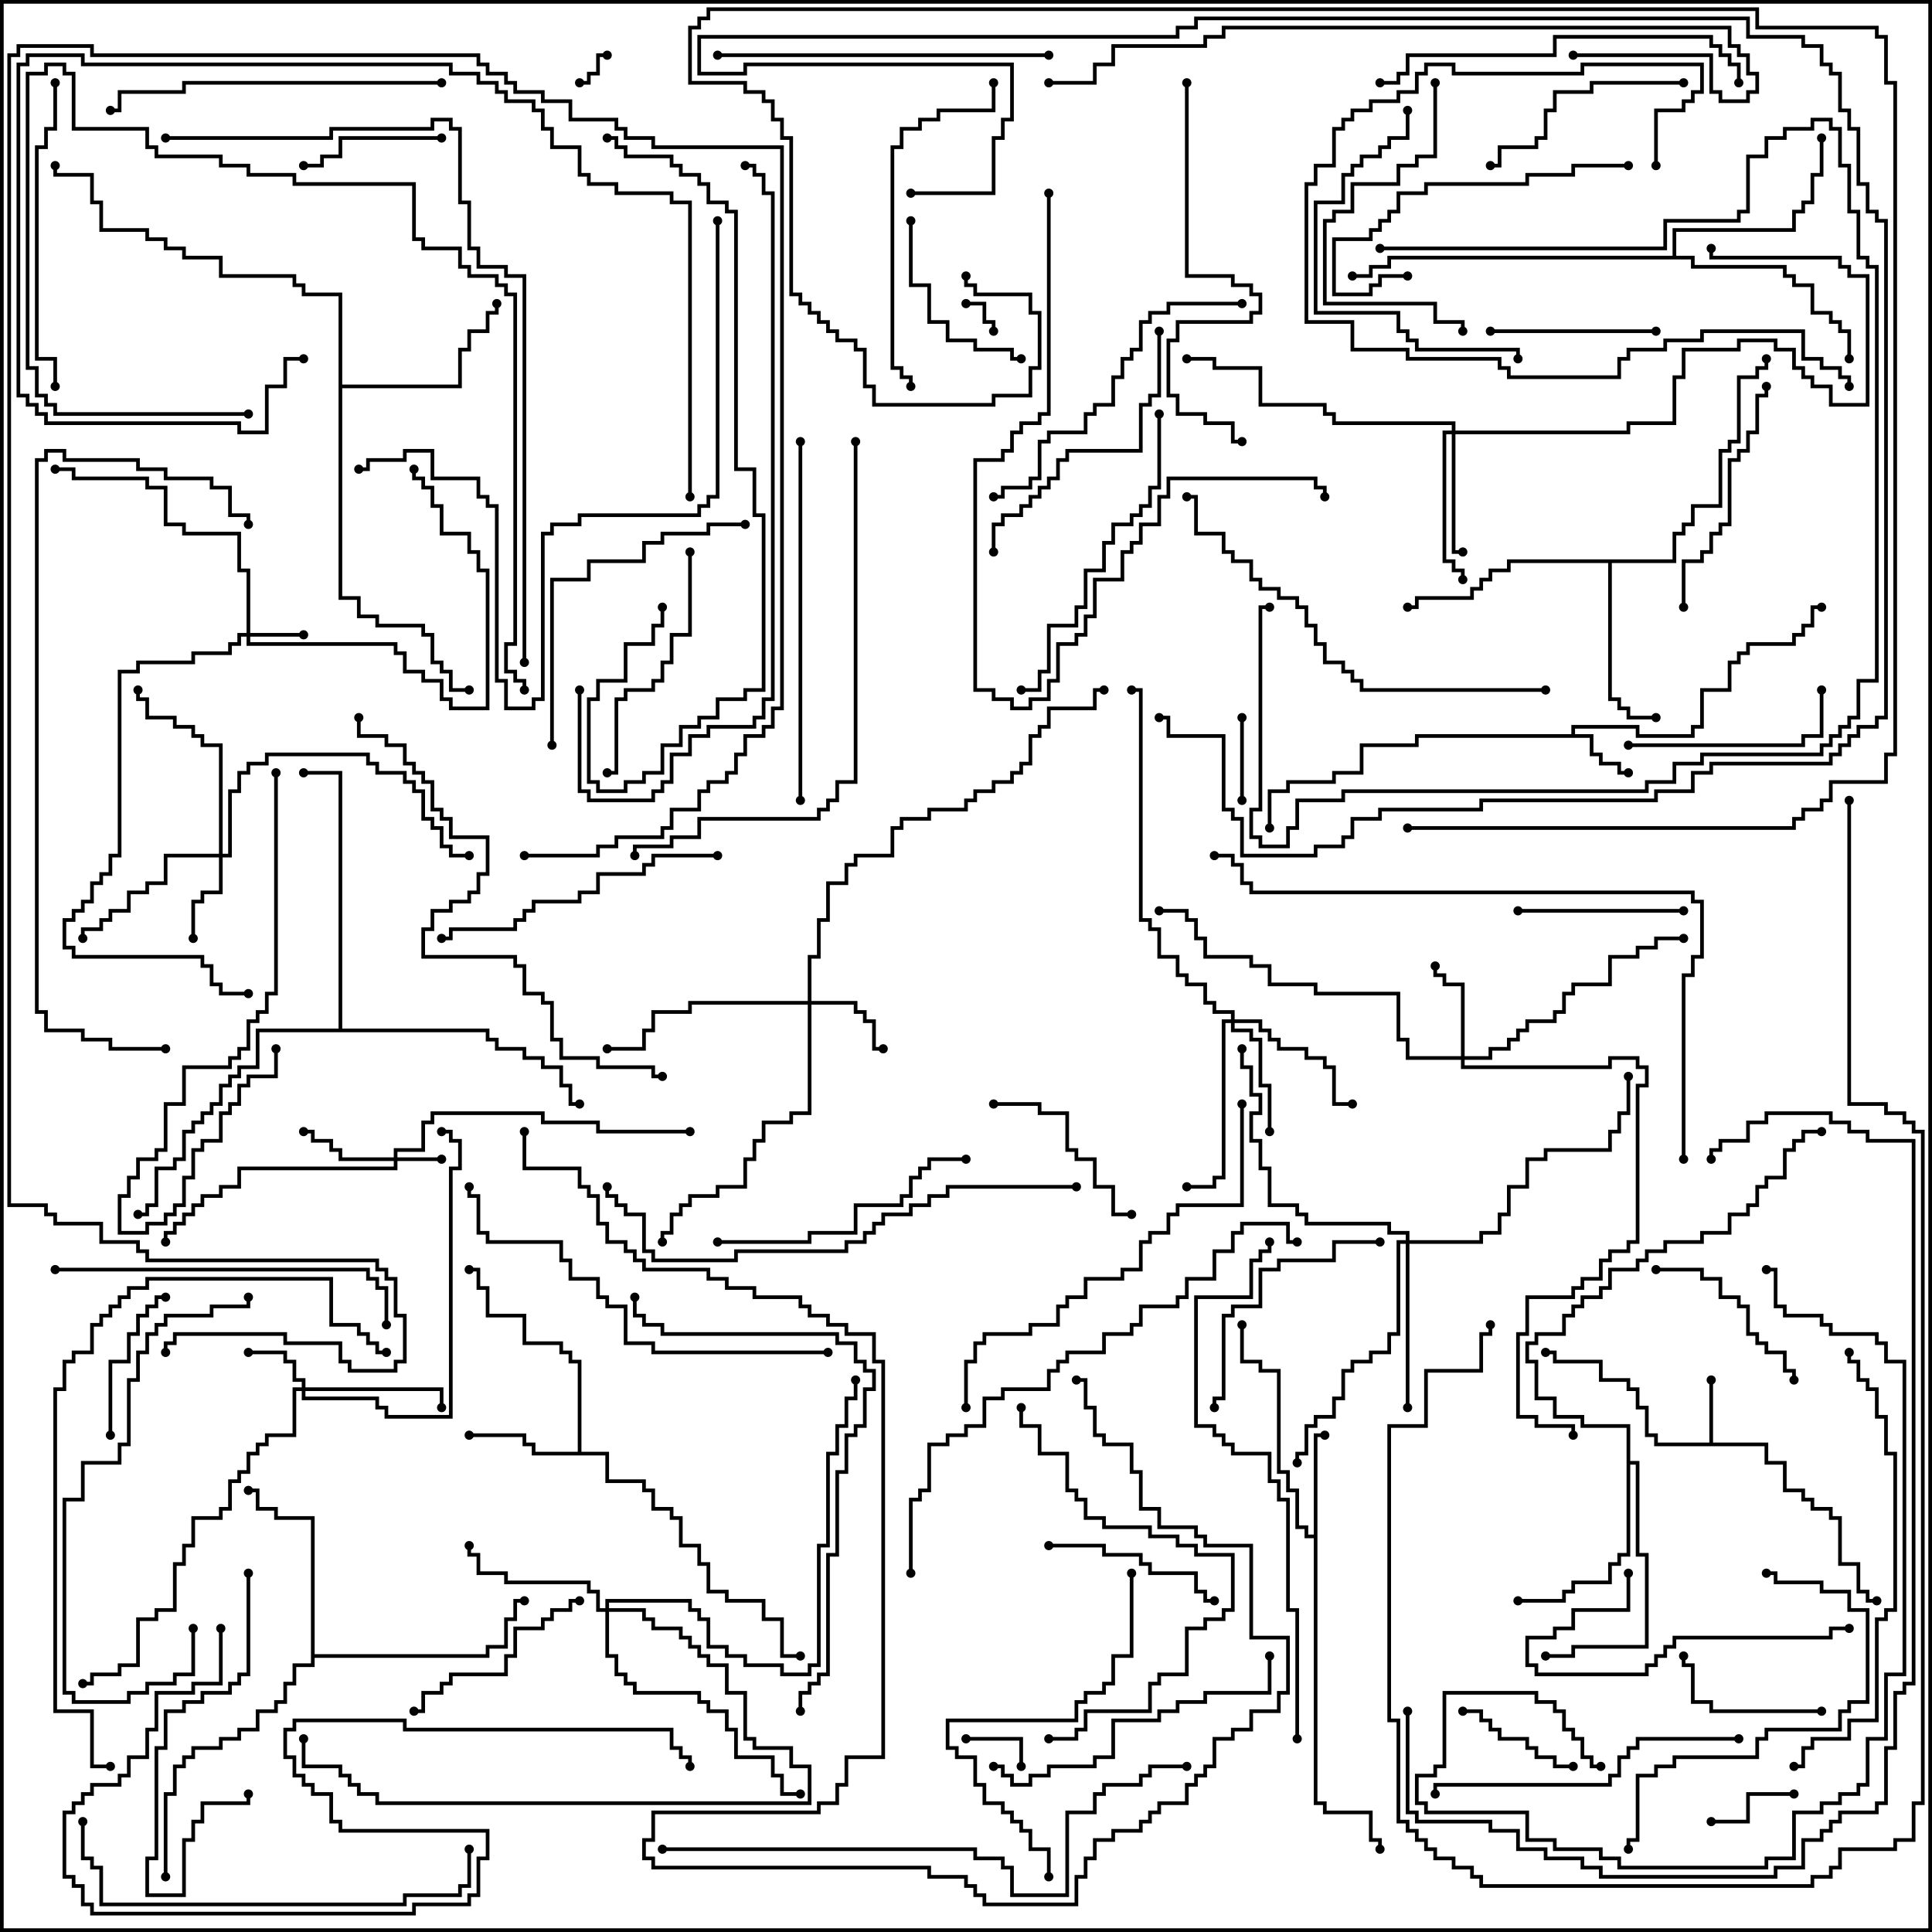 <svg version="1.1" width="105" height="105" xmlns="http://www.w3.org/2000/svg"><path d="M92.9,78.4L92.9,75L93.1,75L93.1,78.4L96.1,78.4L96.1,79.4L97.1,79.4L97.1,80.9L98.1,80.9L98.1,81.4L98.6,81.4L98.6,81.9L99.6,81.9L99.6,82.4L100.1,82.4L100.1,84.9L101.1,84.9L101.1,86.4L101.6,86.4L101.6,86.9L102,86.9L102,87.1L101.4,87.1L101.4,86.6L100.9,86.6L100.9,85.1L99.9,85.1L99.9,82.6L99.4,82.6L99.4,82.1L98.4,82.1L98.4,81.6L97.9,81.6L97.9,81.1L96.9,81.1L96.9,79.6L95.9,79.6L95.9,78.6L89.9,78.6L89.9,78.1L89.4,78.1L89.4,76.6L88.9,76.6L88.9,75.6L88.4,75.6L88.4,75.1L86.9,75.1L86.9,74.1L84.4,74.1L84.4,73.6L84,73.6L84,73.4L84.6,73.4L84.6,73.9L87.1,73.9L87.1,74.9L88.6,74.9L88.6,75.4L89.1,75.4L89.1,76.4L89.6,76.4L89.6,77.9L90.1,77.9L90.1,78.4z" stroke="none"/><path d="M85.4,39.9L85.4,39.4L89.1,39.4L89.1,39.9L91.9,39.9L91.9,39.4L92.4,39.4L92.4,37.4L93.9,37.4L93.9,35.9L94.4,35.9L94.4,35.4L94.9,35.4L94.9,34.9L97.4,34.9L97.4,34.4L97.9,34.4L97.9,33.9L98.4,33.9L98.4,32.9L99,32.9L99,33.1L98.6,33.1L98.6,34.1L98.1,34.1L98.1,34.6L97.6,34.6L97.6,35.1L95.1,35.1L95.1,35.6L94.6,35.6L94.6,36.1L94.1,36.1L94.1,37.6L92.6,37.6L92.6,39.6L92.1,39.6L92.1,40.1L88.9,40.1L88.9,39.6L85.6,39.6L85.6,39.9L86.6,39.9L86.6,40.9L87.1,40.9L87.1,41.4L88.1,41.4L88.1,41.9L88.5,41.9L88.5,42.1L87.9,42.1L87.9,41.6L86.9,41.6L86.9,41.1L86.4,41.1L86.4,40.1L77.1,40.1L77.1,40.6L74.1,40.6L74.1,42.1L72.6,42.1L72.6,42.6L70.1,42.6L70.1,43.1L69.1,43.1L69.1,45L68.9,45L68.9,42.9L69.9,42.9L69.9,42.4L72.4,42.4L72.4,41.9L73.9,41.9L73.9,40.4L76.9,40.4L76.9,39.9z" stroke="none"/><path d="M71.4,83.4L71.4,77.9L72,77.9L72,78.1L71.6,78.1L71.6,97.9L72.1,97.9L72.1,98.4L74.6,98.4L74.6,99.9L75.1,99.9L75.1,100.5L74.9,100.5L74.9,100.1L74.4,100.1L74.4,98.6L71.9,98.6L71.9,98.1L71.4,98.1L71.4,83.6L70.9,83.6L70.9,83.1L70.4,83.1L70.4,81.1L69.9,81.1L69.9,80.1L69.4,80.1L69.4,74.6L68.4,74.6L68.4,74.1L67.4,74.1L67.4,72L67.6,72L67.6,73.9L68.6,73.9L68.6,74.4L69.6,74.4L69.6,79.9L70.1,79.9L70.1,80.9L70.6,80.9L70.6,82.9L71.1,82.9L71.1,83.4z" stroke="none"/><path d="M31.4,78.9L31.4,74.1L30.9,74.1L30.9,73.6L30.4,73.6L30.4,73.1L28.4,73.1L28.4,71.6L26.4,71.6L26.4,70.1L25.9,70.1L25.9,69.1L25.5,69.1L25.5,68.9L26.1,68.9L26.1,69.9L26.6,69.9L26.6,71.4L28.6,71.4L28.6,72.9L30.6,72.9L30.6,73.4L31.1,73.4L31.1,73.9L31.6,73.9L31.6,78.9L33.1,78.9L33.1,80.4L35.1,80.4L35.1,80.9L35.6,80.9L35.6,81.9L36.6,81.9L36.6,82.4L37.1,82.4L37.1,83.9L38.1,83.9L38.1,84.9L38.6,84.9L38.6,86.4L39.6,86.4L39.6,86.9L41.6,86.9L41.6,87.9L42.6,87.9L42.6,89.9L43.5,89.9L43.5,90.1L42.4,90.1L42.4,88.1L41.4,88.1L41.4,87.1L39.4,87.1L39.4,86.6L38.4,86.6L38.4,85.1L37.9,85.1L37.9,84.1L36.9,84.1L36.9,82.6L36.4,82.6L36.4,82.1L35.4,82.1L35.4,81.1L34.9,81.1L34.9,80.6L32.9,80.6L32.9,79.1L28.9,79.1L28.9,78.6L28.4,78.6L28.4,78.1L25.5,78.1L25.5,77.9L28.6,77.9L28.6,78.4L29.1,78.4L29.1,78.9z" stroke="none"/><path d="M90.9,30.4L90.9,28.9L91.4,28.9L91.4,28.4L91.9,28.4L91.9,27.4L93.4,27.4L93.4,24.4L93.9,24.4L93.9,23.9L94.4,23.9L94.4,20.4L95.4,20.4L95.4,19.9L95.9,19.9L95.9,19.5L96.1,19.5L96.1,20.1L95.6,20.1L95.6,20.6L94.6,20.6L94.6,24.1L94.1,24.1L94.1,24.6L93.6,24.6L93.6,27.6L92.1,27.6L92.1,28.6L91.6,28.6L91.6,29.1L91.1,29.1L91.1,30.6L87.6,30.6L87.6,37.9L88.1,37.9L88.1,38.4L88.6,38.4L88.6,38.9L90,38.9L90,39.1L88.4,39.1L88.4,38.6L87.9,38.6L87.9,38.1L87.4,38.1L87.4,30.6L82.1,30.6L82.1,31.1L81.1,31.1L81.1,31.6L80.6,31.6L80.6,32.1L80.1,32.1L80.1,32.6L77.1,32.6L77.1,33.1L76.5,33.1L76.5,32.9L76.9,32.9L76.9,32.4L79.9,32.4L79.9,31.9L80.4,31.9L80.4,31.4L80.9,31.4L80.9,30.9L81.9,30.9L81.9,30.4z" stroke="none"/><path d="M88.4,77.6L85.9,77.6L85.9,77.1L84.4,77.1L84.4,76.1L83.4,76.1L83.4,74.1L82.9,74.1L82.9,72.9L83.4,72.9L83.4,72.4L84.9,72.4L84.9,71.4L85.4,71.4L85.4,70.9L85.9,70.9L85.9,70.4L86.9,70.4L86.9,69.9L87.4,69.9L87.4,68.9L88.9,68.9L88.9,68.4L89.4,68.4L89.4,67.9L90.4,67.9L90.4,67.4L92.4,67.4L92.4,66.9L93.9,66.9L93.9,65.9L94.9,65.9L94.9,65.4L95.4,65.4L95.4,64.4L95.9,64.4L95.9,63.9L96.9,63.9L96.9,62.4L97.4,62.4L97.4,61.9L97.9,61.9L97.9,61.4L99,61.4L99,61.6L98.1,61.6L98.1,62.1L97.6,62.1L97.6,62.6L97.1,62.6L97.1,64.1L96.1,64.1L96.1,64.6L95.6,64.6L95.6,65.6L95.1,65.6L95.1,66.1L94.1,66.1L94.1,67.1L92.6,67.1L92.6,67.6L90.6,67.6L90.6,68.1L89.6,68.1L89.6,68.6L89.1,68.6L89.1,69.1L87.6,69.1L87.6,70.1L87.1,70.1L87.1,70.6L86.1,70.6L86.1,71.1L85.6,71.1L85.6,71.6L85.1,71.6L85.1,72.6L83.6,72.6L83.6,73.1L83.1,73.1L83.1,73.9L83.6,73.9L83.6,75.9L84.6,75.9L84.6,76.9L86.1,76.9L86.1,77.4L88.6,77.4L88.6,79.4L89.1,79.4L89.1,84.4L89.6,84.4L89.6,89.6L85.6,89.6L85.6,90.1L84,90.1L84,89.9L85.4,89.9L85.4,89.4L89.4,89.4L89.4,84.6L88.9,84.6L88.9,79.6L88.6,79.6L88.6,84.6L88.1,84.6L88.1,85.1L87.6,85.1L87.6,86.1L85.6,86.1L85.6,86.6L85.1,86.6L85.1,87.1L82.5,87.1L82.5,86.9L84.9,86.9L84.9,86.4L85.4,86.4L85.4,85.9L87.4,85.9L87.4,84.9L87.9,84.9L87.9,84.4L88.4,84.4z" stroke="none"/><path d="M18.4,16.1L16.4,16.1L16.4,15.6L15.9,15.6L15.9,15.1L11.9,15.1L11.9,14.1L9.9,14.1L9.9,13.6L8.9,13.6L8.9,13.1L7.9,13.1L7.9,12.6L5.4,12.6L5.4,11.1L4.9,11.1L4.9,9.6L2.9,9.6L2.9,9L3.1,9L3.1,9.4L5.1,9.4L5.1,10.9L5.6,10.9L5.6,12.4L8.1,12.4L8.1,12.9L9.1,12.9L9.1,13.4L10.1,13.4L10.1,13.9L12.1,13.9L12.1,14.9L16.1,14.9L16.1,15.4L16.6,15.4L16.6,15.9L18.6,15.9L18.6,20.9L24.9,20.9L24.9,18.9L25.4,18.9L25.4,17.9L26.4,17.9L26.4,16.9L26.9,16.9L26.9,16.5L27.1,16.5L27.1,17.1L26.6,17.1L26.6,18.1L25.6,18.1L25.6,19.1L25.1,19.1L25.1,21.1L18.6,21.1L18.6,32.4L19.6,32.4L19.6,33.4L20.6,33.4L20.6,33.9L23.1,33.9L23.1,34.4L23.6,34.4L23.6,35.9L24.1,35.9L24.1,36.4L24.6,36.4L24.6,37.4L25.5,37.4L25.5,37.6L24.4,37.6L24.4,36.6L23.9,36.6L23.9,36.1L23.4,36.1L23.4,34.6L22.9,34.6L22.9,34.1L20.4,34.1L20.4,33.6L19.4,33.6L19.4,32.6L18.4,32.6z" stroke="none"/><path d="M16.9,82.6L14.9,82.6L14.9,82.1L13.9,82.1L13.9,81.1L13.5,81.1L13.5,80.9L14.1,80.9L14.1,81.9L15.1,81.9L15.1,82.4L17.1,82.4L17.1,89.9L26.4,89.9L26.4,89.4L27.4,89.4L27.4,87.9L27.9,87.9L27.9,86.9L28.5,86.9L28.5,87.1L28.1,87.1L28.1,88.1L27.6,88.1L27.6,89.6L26.6,89.6L26.6,90.1L17.1,90.1L17.1,90.6L16.1,90.6L16.1,91.6L15.6,91.6L15.6,92.6L15.1,92.6L15.1,93.1L14.1,93.1L14.1,94.1L13.1,94.1L13.1,94.6L12.1,94.6L12.1,95.1L10.6,95.1L10.6,95.6L10.1,95.6L10.1,96.1L9.6,96.1L9.6,97.6L9.1,97.6L9.1,102L8.9,102L8.9,97.4L9.4,97.4L9.4,95.9L9.9,95.9L9.9,95.4L10.4,95.4L10.4,94.9L11.9,94.9L11.9,94.4L12.9,94.4L12.9,93.9L13.9,93.9L13.9,92.9L14.9,92.9L14.9,92.4L15.4,92.4L15.4,91.4L15.9,91.4L15.9,90.4L16.9,90.4z" stroke="none"/><path d="M90.9,13.9L90.9,12.4L97.4,12.4L97.4,11.4L97.9,11.4L97.9,10.9L98.4,10.9L98.4,9.4L98.9,9.4L98.9,7.5L99.1,7.5L99.1,9.6L98.6,9.6L98.6,11.1L98.1,11.1L98.1,11.6L97.6,11.6L97.6,12.6L91.1,12.6L91.1,13.9L92.1,13.9L92.1,14.4L97.1,14.4L97.1,14.9L97.6,14.9L97.6,15.4L98.6,15.4L98.6,16.9L99.6,16.9L99.6,17.4L100.1,17.4L100.1,17.9L100.6,17.9L100.6,19.5L100.4,19.5L100.4,18.1L99.9,18.1L99.9,17.6L99.4,17.6L99.4,17.1L98.4,17.1L98.4,15.6L97.4,15.6L97.4,15.1L96.9,15.1L96.9,14.6L91.9,14.6L91.9,14.1L75.6,14.1L75.6,14.6L74.6,14.6L74.6,15.1L73.5,15.1L73.5,14.9L74.4,14.9L74.4,14.4L75.4,14.4L75.4,13.9z" stroke="none"/><path d="M18.4,55.9L18.4,42.1L16.5,42.1L16.5,41.9L18.6,41.9L18.6,55.9L26.6,55.9L26.6,56.4L27.1,56.4L27.1,56.9L28.6,56.9L28.6,57.4L29.6,57.4L29.6,57.9L30.6,57.9L30.6,58.9L31.1,58.9L31.1,59.9L31.5,59.9L31.5,60.1L30.9,60.1L30.9,59.1L30.4,59.1L30.4,58.1L29.4,58.1L29.4,57.6L28.4,57.6L28.4,57.1L26.9,57.1L26.9,56.6L26.4,56.6L26.4,56.1L14.1,56.1L14.1,58.1L13.1,58.1L13.1,58.6L12.6,58.6L12.6,59.1L12.1,59.1L12.1,60.1L11.6,60.1L11.6,60.6L11.1,60.6L11.1,61.1L10.6,61.1L10.6,61.6L10.1,61.6L10.1,63.1L9.6,63.1L9.6,63.6L8.6,63.6L8.6,65.6L8.1,65.6L8.1,66.1L7.5,66.1L7.5,65.9L7.9,65.9L7.9,65.4L8.4,65.4L8.4,63.4L9.4,63.4L9.4,62.9L9.9,62.9L9.9,61.4L10.4,61.4L10.4,60.9L10.9,60.9L10.9,60.4L11.4,60.4L11.4,59.9L11.9,59.9L11.9,58.9L12.4,58.9L12.4,58.4L12.9,58.4L12.9,57.9L13.9,57.9L13.9,55.9z" stroke="none"/><path d="M21.4,62.9L21.4,62.4L22.9,62.4L22.9,60.9L23.4,60.9L23.4,60.4L29.6,60.4L29.6,60.9L32.6,60.9L32.6,61.4L37.5,61.4L37.5,61.6L32.4,61.6L32.4,61.1L29.4,61.1L29.4,60.6L23.6,60.6L23.6,61.1L23.1,61.1L23.1,62.6L21.6,62.6L21.6,62.9L24,62.9L24,63.1L21.6,63.1L21.6,63.6L13.1,63.6L13.1,64.6L12.1,64.6L12.1,65.1L11.1,65.1L11.1,65.6L10.6,65.6L10.6,66.1L10.1,66.1L10.1,66.6L9.6,66.6L9.6,67.1L9.1,67.1L9.1,67.5L8.9,67.5L8.9,66.9L9.4,66.9L9.4,66.4L9.9,66.4L9.9,65.9L10.4,65.9L10.4,65.4L10.9,65.4L10.9,64.9L11.9,64.9L11.9,64.4L12.9,64.4L12.9,63.4L21.4,63.4L21.4,63.1L18.4,63.1L18.4,62.6L17.9,62.6L17.9,62.1L16.9,62.1L16.9,61.6L16.5,61.6L16.5,61.4L17.1,61.4L17.1,61.9L18.1,61.9L18.1,62.4L18.6,62.4L18.6,62.9z" stroke="none"/><path d="M13.4,34.4L13.4,31.1L12.9,31.1L12.9,29.1L9.9,29.1L9.9,28.6L8.9,28.6L8.9,26.6L7.9,26.6L7.9,26.1L3.9,26.1L3.9,25.6L3,25.6L3,25.4L4.1,25.4L4.1,25.9L8.1,25.9L8.1,26.4L9.1,26.4L9.1,28.4L10.1,28.4L10.1,28.9L13.1,28.9L13.1,30.9L13.6,30.9L13.6,34.4L16.5,34.4L16.5,34.6L13.6,34.6L13.6,34.9L21.6,34.9L21.6,35.4L22.1,35.4L22.1,36.4L23.1,36.4L23.1,36.9L24.1,36.9L24.1,37.9L24.6,37.9L24.6,38.4L26.4,38.4L26.4,31.1L25.9,31.1L25.9,30.1L25.4,30.1L25.4,29.1L23.9,29.1L23.9,27.6L23.4,27.6L23.4,26.6L22.9,26.6L22.9,26.1L22.4,26.1L22.4,25.5L22.6,25.5L22.6,25.9L23.1,25.9L23.1,26.4L23.6,26.4L23.6,27.4L24.1,27.4L24.1,28.9L25.6,28.9L25.6,29.9L26.1,29.9L26.1,30.9L26.6,30.9L26.6,38.6L24.4,38.6L24.4,38.1L23.9,38.1L23.9,37.1L22.9,37.1L22.9,36.6L21.9,36.6L21.9,35.6L21.4,35.6L21.4,35.1L13.4,35.1L13.4,34.6L13.1,34.6L13.1,35.1L12.6,35.1L12.6,35.6L10.6,35.6L10.6,36.1L7.6,36.1L7.6,36.6L6.6,36.6L6.6,46.6L6.1,46.6L6.1,47.6L5.6,47.6L5.6,48.1L5.1,48.1L5.1,49.1L4.6,49.1L4.6,49.6L4.1,49.6L4.1,50.1L3.6,50.1L3.6,51.4L4.1,51.4L4.1,51.9L11.1,51.9L11.1,52.4L11.6,52.4L11.6,53.4L12.1,53.4L12.1,53.9L13.5,53.9L13.5,54.1L11.9,54.1L11.9,53.6L11.4,53.6L11.4,52.6L10.9,52.6L10.9,52.1L3.9,52.1L3.9,51.6L3.4,51.6L3.4,49.9L3.9,49.9L3.9,49.4L4.4,49.4L4.4,48.9L4.9,48.9L4.9,47.9L5.4,47.9L5.4,47.4L5.9,47.4L5.9,46.4L6.4,46.4L6.4,36.4L7.4,36.4L7.4,35.9L10.4,35.9L10.4,35.4L12.4,35.4L12.4,34.9L12.9,34.9L12.9,34.4z" stroke="none"/><path d="M16.4,75.4L16.4,75.1L15.9,75.1L15.9,74.1L15.4,74.1L15.4,73.6L13.5,73.6L13.5,73.4L15.6,73.4L15.6,73.9L16.1,73.9L16.1,74.9L16.6,74.9L16.6,75.4L24.1,75.4L24.1,76.5L23.9,76.5L23.9,75.6L16.6,75.6L16.6,75.9L20.6,75.9L20.6,76.4L21.1,76.4L21.1,76.9L24.4,76.9L24.4,63.4L24.9,63.4L24.9,62.1L24.4,62.1L24.4,61.6L24,61.6L24,61.4L24.6,61.4L24.6,61.9L25.1,61.9L25.1,63.6L24.6,63.6L24.6,77.1L20.9,77.1L20.9,76.6L20.4,76.6L20.4,76.1L16.4,76.1L16.4,75.6L16.1,75.6L16.1,78.1L14.6,78.1L14.6,78.6L14.1,78.6L14.1,79.1L13.6,79.1L13.6,80.1L13.1,80.1L13.1,80.6L12.6,80.6L12.6,82.1L12.1,82.1L12.1,82.6L10.6,82.6L10.6,84.1L10.1,84.1L10.1,85.1L9.6,85.1L9.6,87.6L8.6,87.6L8.6,88.1L7.6,88.1L7.6,90.6L6.6,90.6L6.6,91.1L5.1,91.1L5.1,91.6L4.5,91.6L4.5,91.4L4.9,91.4L4.9,90.9L6.4,90.9L6.4,90.4L7.4,90.4L7.4,87.9L8.4,87.9L8.4,87.4L9.4,87.4L9.4,84.9L9.9,84.9L9.9,83.9L10.4,83.9L10.4,82.4L11.9,82.4L11.9,81.9L12.4,81.9L12.4,80.4L12.9,80.4L12.9,79.9L13.4,79.9L13.4,78.9L13.9,78.9L13.9,78.4L14.4,78.4L14.4,77.9L15.9,77.9L15.9,75.4z" stroke="none"/><path d="M43.9,54.4L43.9,51.9L44.4,51.9L44.4,49.9L44.9,49.9L44.9,47.9L45.9,47.9L45.9,46.9L46.4,46.9L46.4,46.4L48.4,46.4L48.4,44.9L48.9,44.9L48.9,44.4L50.4,44.4L50.4,43.9L52.4,43.9L52.4,43.4L52.9,43.4L52.9,42.9L53.9,42.9L53.9,42.4L54.9,42.4L54.9,41.9L55.4,41.9L55.4,41.4L55.9,41.4L55.9,39.9L56.4,39.9L56.4,39.4L56.9,39.4L56.9,38.4L59.4,38.4L59.4,37.4L60,37.4L60,37.6L59.6,37.6L59.6,38.6L57.1,38.6L57.1,39.6L56.6,39.6L56.6,40.1L56.1,40.1L56.1,41.6L55.6,41.6L55.6,42.1L55.1,42.1L55.1,42.6L54.1,42.6L54.1,43.1L53.1,43.1L53.1,43.6L52.6,43.6L52.6,44.1L50.6,44.1L50.6,44.6L49.1,44.6L49.1,45.1L48.6,45.1L48.6,46.6L46.6,46.6L46.6,47.1L46.1,47.1L46.1,48.1L45.1,48.1L45.1,50.1L44.6,50.1L44.6,52.1L44.1,52.1L44.1,54.4L46.6,54.4L46.6,54.9L47.1,54.9L47.1,55.4L47.6,55.4L47.6,56.9L48,56.9L48,57.1L47.4,57.1L47.4,55.6L46.9,55.6L46.9,55.1L46.4,55.1L46.4,54.6L44.1,54.6L44.1,60.6L43.1,60.6L43.1,61.1L41.6,61.1L41.6,62.1L41.1,62.1L41.1,63.1L40.6,63.1L40.6,64.6L39.1,64.6L39.1,65.1L37.6,65.1L37.6,65.6L37.1,65.6L37.1,66.1L36.6,66.1L36.6,67.1L36.1,67.1L36.1,67.5L35.9,67.5L35.9,66.9L36.4,66.9L36.4,65.9L36.9,65.9L36.9,65.4L37.4,65.4L37.4,64.9L38.9,64.9L38.9,64.4L40.4,64.4L40.4,62.9L40.9,62.9L40.9,61.9L41.4,61.9L41.4,60.9L42.9,60.9L42.9,60.4L43.9,60.4L43.9,54.6L37.6,54.6L37.6,55.1L35.6,55.1L35.6,56.1L35.1,56.1L35.1,57.1L33,57.1L33,56.9L34.9,56.9L34.9,55.9L35.4,55.9L35.4,54.9L37.4,54.9L37.4,54.4z" stroke="none"/><path d="M11.9,46.4L11.9,40.6L10.9,40.6L10.9,40.1L10.4,40.1L10.4,39.6L9.4,39.6L9.4,39.1L7.9,39.1L7.9,38.1L7.4,38.1L7.4,37.5L7.6,37.5L7.6,37.9L8.1,37.9L8.1,38.9L9.6,38.9L9.6,39.4L10.6,39.4L10.6,39.9L11.1,39.9L11.1,40.4L12.1,40.4L12.1,46.4L12.4,46.4L12.4,42.9L12.9,42.9L12.9,41.9L13.4,41.9L13.4,41.4L14.4,41.4L14.4,40.9L20.1,40.9L20.1,41.4L20.6,41.4L20.6,41.9L22.1,41.9L22.1,42.4L22.6,42.4L22.6,42.9L23.1,42.9L23.1,44.4L23.6,44.4L23.6,44.9L24.1,44.9L24.1,45.9L24.6,45.9L24.6,46.4L25.5,46.4L25.5,46.6L24.4,46.6L24.4,46.1L23.9,46.1L23.9,45.1L23.4,45.1L23.4,44.6L22.9,44.6L22.9,43.1L22.4,43.1L22.4,42.6L21.9,42.6L21.9,42.1L20.4,42.1L20.4,41.6L19.9,41.6L19.9,41.1L14.6,41.1L14.6,41.6L13.6,41.6L13.6,42.1L13.1,42.1L13.1,43.1L12.6,43.1L12.6,46.6L12.1,46.6L12.1,48.6L11.1,48.6L11.1,49.1L10.6,49.1L10.6,51L10.4,51L10.4,48.9L10.9,48.9L10.9,48.4L11.9,48.4L11.9,46.6L9.1,46.6L9.1,48.1L8.1,48.1L8.1,48.6L7.1,48.6L7.1,49.6L6.1,49.6L6.1,50.1L5.6,50.1L5.6,50.6L4.6,50.6L4.6,51L4.4,51L4.4,50.4L5.4,50.4L5.4,49.9L5.9,49.9L5.9,49.4L6.9,49.4L6.9,48.4L7.9,48.4L7.9,47.9L8.9,47.9L8.9,46.4z" stroke="none"/><path d="M79.4,57.4L79.4,53.6L78.4,53.6L78.4,53.1L77.9,53.1L77.9,52.5L78.1,52.5L78.1,52.9L78.6,52.9L78.6,53.4L79.6,53.4L79.6,57.4L80.9,57.4L80.9,56.9L81.9,56.9L81.9,56.4L82.4,56.4L82.4,55.9L82.9,55.9L82.9,55.4L84.4,55.4L84.4,54.9L84.9,54.9L84.9,53.9L85.4,53.9L85.4,53.4L87.4,53.4L87.4,51.9L88.9,51.9L88.9,51.4L89.9,51.4L89.9,50.9L91.5,50.9L91.5,51.1L90.1,51.1L90.1,51.6L89.1,51.6L89.1,52.1L87.6,52.1L87.6,53.6L85.6,53.6L85.6,54.1L85.1,54.1L85.1,55.1L84.6,55.1L84.6,55.6L83.1,55.6L83.1,56.1L82.6,56.1L82.6,56.6L82.1,56.6L82.1,57.1L81.1,57.1L81.1,57.6L79.6,57.6L79.6,57.9L87.4,57.9L87.4,57.4L89.1,57.4L89.1,57.9L89.6,57.9L89.6,59.1L89.1,59.1L89.1,67.6L88.6,67.6L88.6,68.1L87.6,68.1L87.6,68.6L87.1,68.6L87.1,69.6L86.1,69.6L86.1,70.1L85.6,70.1L85.6,70.6L83.1,70.6L83.1,72.6L82.6,72.6L82.6,76.9L83.6,76.9L83.6,77.4L85.6,77.4L85.6,78L85.4,78L85.4,77.6L83.4,77.6L83.4,77.1L82.4,77.1L82.4,72.4L82.9,72.4L82.9,70.4L85.4,70.4L85.4,69.9L85.9,69.9L85.9,69.4L86.9,69.4L86.9,68.4L87.4,68.4L87.4,67.9L88.4,67.9L88.4,67.4L88.9,67.4L88.9,58.9L89.4,58.9L89.4,58.1L88.9,58.1L88.9,57.6L87.6,57.6L87.6,58.1L79.4,58.1L79.4,57.6L76.4,57.6L76.4,56.6L75.9,56.6L75.9,54.1L71.4,54.1L71.4,53.6L68.9,53.6L68.9,52.6L67.9,52.6L67.9,52.1L65.4,52.1L65.4,51.1L64.9,51.1L64.9,50.1L64.4,50.1L64.4,49.6L63,49.6L63,49.4L64.6,49.4L64.6,49.9L65.1,49.9L65.1,50.9L65.6,50.9L65.6,51.9L68.1,51.9L68.1,52.4L69.1,52.4L69.1,53.4L71.6,53.4L71.6,53.9L76.1,53.9L76.1,56.4L76.6,56.4L76.6,57.4z" stroke="none"/><path d="M66.9,55.4L66.9,55.1L65.9,55.1L65.9,54.6L65.4,54.6L65.4,53.6L64.4,53.6L64.4,53.1L63.9,53.1L63.9,52.1L62.9,52.1L62.9,50.6L62.4,50.6L62.4,50.1L61.9,50.1L61.9,37.6L61.5,37.6L61.5,37.4L62.1,37.4L62.1,49.9L62.6,49.9L62.6,50.4L63.1,50.4L63.1,51.9L64.1,51.9L64.1,52.9L64.6,52.9L64.6,53.4L65.6,53.4L65.6,54.4L66.1,54.4L66.1,54.9L67.1,54.9L67.1,55.4L68.6,55.4L68.6,55.9L69.1,55.9L69.1,56.4L69.6,56.4L69.6,56.9L71.1,56.9L71.1,57.4L72.1,57.4L72.1,57.9L72.6,57.9L72.6,59.9L73.5,59.9L73.5,60.1L72.4,60.1L72.4,58.1L71.9,58.1L71.9,57.6L70.9,57.6L70.9,57.1L69.4,57.1L69.4,56.6L68.9,56.6L68.9,56.1L68.4,56.1L68.4,55.6L67.1,55.6L67.1,55.9L68.1,55.9L68.1,56.4L68.6,56.4L68.6,58.9L69.1,58.9L69.1,61.5L68.9,61.5L68.9,59.1L68.4,59.1L68.4,56.6L67.9,56.6L67.9,56.1L66.9,56.1L66.9,55.6L66.6,55.6L66.6,64.1L66.1,64.1L66.1,64.6L64.5,64.6L64.5,64.4L65.9,64.4L65.9,63.9L66.4,63.9L66.4,55.4z" stroke="none"/><path d="M78.9,23.4L78.9,23.1L72.4,23.1L72.4,22.6L71.9,22.6L71.9,22.1L68.4,22.1L68.4,20.1L65.9,20.1L65.9,19.6L64.5,19.6L64.5,19.4L66.1,19.4L66.1,19.9L68.6,19.9L68.6,21.9L72.1,21.9L72.1,22.4L72.6,22.4L72.6,22.9L79.1,22.9L79.1,23.4L88.4,23.4L88.4,22.9L90.9,22.9L90.9,20.4L91.4,20.4L91.4,18.9L94.4,18.9L94.4,18.4L96.6,18.4L96.6,18.9L97.6,18.9L97.6,19.9L98.1,19.9L98.1,20.4L98.6,20.4L98.6,20.9L99.6,20.9L99.6,21.9L101.4,21.9L101.4,15.1L100.4,15.1L100.4,14.6L99.9,14.6L99.9,14.1L92.9,14.1L92.9,13.5L93.1,13.5L93.1,13.9L100.1,13.9L100.1,14.4L100.6,14.4L100.6,14.9L101.6,14.9L101.6,22.1L99.4,22.1L99.4,21.1L98.4,21.1L98.4,20.6L97.9,20.6L97.9,20.1L97.4,20.1L97.4,19.1L96.4,19.1L96.4,18.6L94.6,18.6L94.6,19.1L91.6,19.1L91.6,20.6L91.1,20.6L91.1,23.1L88.6,23.1L88.6,23.6L79.1,23.6L79.1,29.9L79.5,29.9L79.5,30.1L78.9,30.1L78.9,23.6L78.6,23.6L78.6,30.4L79.1,30.4L79.1,30.9L79.6,30.9L79.6,31.5L79.4,31.5L79.4,31.1L78.9,31.1L78.9,30.6L78.4,30.6L78.4,23.4z" stroke="none"/><path d="M32.9,87.4L32.9,86.9L37.6,86.9L37.6,87.4L38.1,87.4L38.1,87.9L38.6,87.9L38.6,89.4L39.6,89.4L39.6,89.9L40.6,89.9L40.6,90.4L42.6,90.4L42.6,90.9L43.9,90.9L43.9,90.4L44.4,90.4L44.4,83.9L44.9,83.9L44.9,78.9L45.4,78.9L45.4,77.4L45.9,77.4L45.9,75.9L46.4,75.9L46.4,75L46.6,75L46.6,76.1L46.1,76.1L46.1,77.6L45.6,77.6L45.6,79.1L45.1,79.1L45.1,84.1L44.6,84.1L44.6,90.6L44.1,90.6L44.1,91.1L42.4,91.1L42.4,90.6L40.4,90.6L40.4,90.1L39.4,90.1L39.4,89.6L38.4,89.6L38.4,88.1L37.9,88.1L37.9,87.6L37.4,87.6L37.4,87.1L33.1,87.1L33.1,87.4L35.1,87.4L35.1,87.9L35.6,87.9L35.6,88.4L37.1,88.4L37.1,88.9L37.6,88.9L37.6,89.4L38.1,89.4L38.1,89.9L38.6,89.9L38.6,90.4L39.6,90.4L39.6,91.9L40.6,91.9L40.6,94.4L41.1,94.4L41.1,94.9L43.1,94.9L43.1,95.9L44.1,95.9L44.1,98.1L20.4,98.1L20.4,97.6L19.4,97.6L19.4,97.1L18.9,97.1L18.9,96.6L18.4,96.6L18.4,96.1L16.4,96.1L16.4,94.5L16.6,94.5L16.6,95.9L18.6,95.9L18.6,96.4L19.1,96.4L19.1,96.9L19.6,96.9L19.6,97.4L20.6,97.4L20.6,97.9L43.9,97.9L43.9,96.1L42.9,96.1L42.9,95.1L40.9,95.1L40.9,94.6L40.4,94.6L40.4,92.1L39.4,92.1L39.4,90.6L38.4,90.6L38.4,90.1L37.9,90.1L37.9,89.6L37.4,89.6L37.4,89.1L36.9,89.1L36.9,88.6L35.4,88.6L35.4,88.1L34.9,88.1L34.9,87.6L33.1,87.6L33.1,89.9L33.6,89.9L33.6,90.9L34.1,90.9L34.1,91.4L34.6,91.4L34.6,91.9L38.1,91.9L38.1,92.4L38.6,92.4L38.6,92.9L39.6,92.9L39.6,93.9L40.1,93.9L40.1,95.4L42.1,95.4L42.1,96.4L42.6,96.4L42.6,97.4L43.5,97.4L43.5,97.6L42.4,97.6L42.4,96.6L41.9,96.6L41.9,95.6L39.9,95.6L39.9,94.1L39.4,94.1L39.4,93.1L38.4,93.1L38.4,92.6L37.9,92.6L37.9,92.1L34.4,92.1L34.4,91.6L33.9,91.6L33.9,91.1L33.4,91.1L33.4,90.1L32.9,90.1L32.9,87.6L32.4,87.6L32.4,86.6L31.9,86.6L31.9,86.1L27.4,86.1L27.4,85.6L25.9,85.6L25.9,84.6L25.4,84.6L25.4,84L25.6,84L25.6,84.4L26.1,84.4L26.1,85.4L27.6,85.4L27.6,85.9L32.1,85.9L32.1,86.4L32.6,86.4L32.6,87.4z" stroke="none"/><path d="M76.4,67.4L76.4,67.1L75.4,67.1L75.4,66.6L70.9,66.6L70.9,66.1L70.4,66.1L70.4,65.6L68.9,65.6L68.9,63.6L68.4,63.6L68.4,62.1L67.9,62.1L67.9,60.4L68.4,60.4L68.4,59.6L67.9,59.6L67.9,58.1L67.4,58.1L67.4,57L67.6,57L67.6,57.9L68.1,57.9L68.1,59.4L68.6,59.4L68.6,60.6L68.1,60.6L68.1,61.9L68.6,61.9L68.6,63.4L69.1,63.4L69.1,65.4L70.6,65.4L70.6,65.9L71.1,65.9L71.1,66.4L75.6,66.4L75.6,66.9L76.6,66.9L76.6,67.4L80.4,67.4L80.4,66.9L81.4,66.9L81.4,65.9L81.9,65.9L81.9,64.4L82.9,64.4L82.9,62.9L83.9,62.9L83.9,62.4L87.4,62.4L87.4,61.4L87.9,61.4L87.9,60.4L88.4,60.4L88.4,58.5L88.6,58.5L88.6,60.6L88.1,60.6L88.1,61.6L87.6,61.6L87.6,62.6L84.1,62.6L84.1,63.1L83.1,63.1L83.1,64.6L82.1,64.6L82.1,66.1L81.6,66.1L81.6,67.1L80.6,67.1L80.6,67.6L76.6,67.6L76.6,76.5L76.4,76.5L76.4,67.6L76.1,67.6L76.1,72.6L75.6,72.6L75.6,73.6L74.6,73.6L74.6,74.1L73.6,74.1L73.6,74.6L73.1,74.6L73.1,76.1L72.6,76.1L72.6,77.1L71.6,77.1L71.6,77.6L71.1,77.6L71.1,79.1L70.6,79.1L70.6,79.5L70.4,79.5L70.4,78.9L70.9,78.9L70.9,77.4L71.4,77.4L71.4,76.9L72.4,76.9L72.4,75.9L72.9,75.9L72.9,74.4L73.4,74.4L73.4,73.9L74.4,73.9L74.4,73.4L75.4,73.4L75.4,72.4L75.9,72.4L75.9,67.4z" stroke="none"/><path d="M33,2.9L33,3.1L32.6,3.1L32.6,4.1L32.1,4.1L32.1,4.6L31.5,4.6L31.5,4.4L31.9,4.4L31.9,3.9L32.4,3.9L32.4,2.9z" stroke="none"/><path d="M52.5,16.6L52.5,16.4L53.6,16.4L53.6,17.4L54.1,17.4L54.1,18L53.9,18L53.9,17.6L53.4,17.6L53.4,16.6z" stroke="none"/><path d="M52.5,94.6L52.5,94.4L55.6,94.4L55.6,96L55.4,96L55.4,94.6z" stroke="none"/><path d="M67.4,39L67.6,39L67.6,43.5L67.4,43.5z" stroke="none"/><path d="M97.5,97.4L97.5,97.6L95.1,97.6L95.1,99.1L93,99.1L93,98.9L94.9,98.9L94.9,97.4z" stroke="none"/><path d="M79.5,93.1L79.5,92.9L80.6,92.9L80.6,93.4L81.1,93.4L81.1,93.9L81.6,93.9L81.6,94.4L83.1,94.4L83.1,94.9L83.6,94.9L83.6,95.4L84.6,95.4L84.6,95.9L85.5,95.9L85.5,96.1L84.4,96.1L84.4,95.6L83.4,95.6L83.4,95.1L82.9,95.1L82.9,94.6L81.4,94.6L81.4,94.1L80.9,94.1L80.9,93.6L80.4,93.6L80.4,93.1z" stroke="none"/><path d="M24,7.4L24,7.6L18.6,7.6L18.6,8.6L17.6,8.6L17.6,9.1L16.5,9.1L16.5,8.9L17.4,8.9L17.4,8.4L18.4,8.4L18.4,7.4z" stroke="none"/><path d="M6.1,78L5.9,78L5.9,73.9L6.9,73.9L6.9,72.4L7.4,72.4L7.4,71.4L7.9,71.4L7.9,70.9L8.4,70.9L8.4,70.4L9,70.4L9,70.6L8.6,70.6L8.6,71.1L8.1,71.1L8.1,71.6L7.6,71.6L7.6,72.6L7.1,72.6L7.1,74.1L6.1,74.1z" stroke="none"/><path d="M99,92.9L99,93.1L92.9,93.1L92.9,92.6L91.9,92.6L91.9,90.6L91.4,90.6L91.4,90L91.6,90L91.6,90.4L92.1,90.4L92.1,92.4L93.1,92.4L93.1,92.9z" stroke="none"/><path d="M81,18.1L81,17.9L90,17.9L90,18.1z" stroke="none"/><path d="M91.5,49.4L91.5,49.6L82.5,49.6L82.5,49.4z" stroke="none"/><path d="M57,84.1L57,83.9L60.1,83.9L60.1,84.4L62.1,84.4L62.1,84.9L62.6,84.9L62.6,85.4L65.1,85.4L65.1,86.4L65.6,86.4L65.6,86.9L66,86.9L66,87.1L65.4,87.1L65.4,86.6L64.9,86.6L64.9,85.6L62.4,85.6L62.4,85.1L61.9,85.1L61.9,84.6L59.9,84.6L59.9,84.1z" stroke="none"/><path d="M49.4,12L49.6,12L49.6,15.4L50.6,15.4L50.6,17.4L51.6,17.4L51.6,18.4L53.1,18.4L53.1,18.9L55.1,18.9L55.1,19.4L55.5,19.4L55.5,19.6L54.9,19.6L54.9,19.1L52.9,19.1L52.9,18.6L51.4,18.6L51.4,17.6L50.4,17.6L50.4,15.6L49.4,15.6z" stroke="none"/><path d="M54,60.1L54,59.9L56.6,59.9L56.6,60.4L58.1,60.4L58.1,62.4L58.6,62.4L58.6,62.9L59.6,62.9L59.6,64.4L60.6,64.4L60.6,65.9L61.5,65.9L61.5,66.1L60.4,66.1L60.4,64.6L59.4,64.6L59.4,63.1L58.4,63.1L58.4,62.6L57.9,62.6L57.9,60.6L56.4,60.6L56.4,60.1z" stroke="none"/><path d="M90,69.1L90,68.9L92.6,68.9L92.6,69.4L93.6,69.4L93.6,70.4L94.6,70.4L94.6,70.9L95.1,70.9L95.1,72.4L95.6,72.4L95.6,72.9L96.1,72.9L96.1,73.4L97.1,73.4L97.1,74.4L97.6,74.4L97.6,75L97.4,75L97.4,74.6L96.9,74.6L96.9,73.6L95.9,73.6L95.9,73.1L95.4,73.1L95.4,72.6L94.9,72.6L94.9,71.1L94.4,71.1L94.4,70.6L93.4,70.6L93.4,69.6L92.4,69.6L92.4,69.1z" stroke="none"/><path d="M31.5,86.9L31.5,87.1L31.1,87.1L31.1,87.6L30.1,87.6L30.1,88.1L29.6,88.1L29.6,88.6L28.1,88.6L28.1,90.1L27.6,90.1L27.6,91.1L24.6,91.1L24.6,91.6L24.1,91.6L24.1,92.1L23.1,92.1L23.1,93.1L22.5,93.1L22.5,92.9L22.9,92.9L22.9,91.9L23.9,91.9L23.9,91.4L24.4,91.4L24.4,90.9L27.4,90.9L27.4,89.9L27.9,89.9L27.9,88.4L29.4,88.4L29.4,87.9L29.9,87.9L29.9,87.4L30.9,87.4L30.9,86.9z" stroke="none"/><path d="M88.5,40.6L88.5,40.4L97.9,40.4L97.9,39.9L98.9,39.9L98.9,37.5L99.1,37.5L99.1,40.1L98.1,40.1L98.1,40.6z" stroke="none"/><path d="M91.5,4.4L91.5,4.6L86.6,4.6L86.6,5.1L84.6,5.1L84.6,6.1L84.1,6.1L84.1,7.6L83.6,7.6L83.6,8.1L81.6,8.1L81.6,9.1L81,9.1L81,8.9L81.4,8.9L81.4,7.9L83.4,7.9L83.4,7.4L83.9,7.4L83.9,5.9L84.4,5.9L84.4,4.9L86.4,4.9L86.4,4.4z" stroke="none"/><path d="M13.4,85.5L13.6,85.5L13.6,91.1L13.1,91.1L13.1,91.6L12.6,91.6L12.6,92.1L11.1,92.1L11.1,92.6L10.1,92.6L10.1,93.1L9.1,93.1L9.1,95.1L8.6,95.1L8.6,101.1L8.1,101.1L8.1,102.9L9.9,102.9L9.9,99.9L10.4,99.9L10.4,98.9L10.9,98.9L10.9,97.9L13.4,97.9L13.4,97.5L13.6,97.5L13.6,98.1L11.1,98.1L11.1,99.1L10.6,99.1L10.6,100.1L10.1,100.1L10.1,103.1L7.9,103.1L7.9,100.9L8.4,100.9L8.4,94.9L8.9,94.9L8.9,92.9L9.9,92.9L9.9,92.4L10.9,92.4L10.9,91.9L12.4,91.9L12.4,91.4L12.9,91.4L12.9,90.9L13.4,90.9z" stroke="none"/><path d="M88.4,85.5L88.6,85.5L88.6,87.6L85.6,87.6L85.6,88.6L84.6,88.6L84.6,89.1L83.1,89.1L83.1,90.4L83.6,90.4L83.6,90.9L89.4,90.9L89.4,90.4L89.9,90.4L89.9,89.9L90.4,89.9L90.4,89.4L90.9,89.4L90.9,88.9L99.4,88.9L99.4,88.4L100.5,88.4L100.5,88.6L99.6,88.6L99.6,89.1L91.1,89.1L91.1,89.6L90.6,89.6L90.6,90.1L90.1,90.1L90.1,90.6L89.6,90.6L89.6,91.1L83.4,91.1L83.4,90.6L82.9,90.6L82.9,88.9L84.4,88.9L84.4,88.4L85.4,88.4L85.4,87.4L88.4,87.4z" stroke="none"/><path d="M75,67.4L75,67.6L72.6,67.6L72.6,68.6L69.6,68.6L69.6,69.1L68.6,69.1L68.6,71.1L67.1,71.1L67.1,71.6L66.6,71.6L66.6,76.1L66.1,76.1L66.1,76.5L65.9,76.5L65.9,75.9L66.4,75.9L66.4,71.4L66.9,71.4L66.9,70.9L68.4,70.9L68.4,68.9L69.4,68.9L69.4,68.4L72.4,68.4L72.4,67.4z" stroke="none"/><path d="M37.4,30L37.6,30L37.6,34.6L36.6,34.6L36.6,36.1L36.1,36.1L36.1,37.1L35.6,37.1L35.6,37.6L34.1,37.6L34.1,38.1L33.6,38.1L33.6,42.1L33,42.1L33,41.9L33.4,41.9L33.4,37.9L33.9,37.9L33.9,37.4L35.4,37.4L35.4,36.9L35.9,36.9L35.9,35.9L36.4,35.9L36.4,34.4L37.4,34.4z" stroke="none"/><path d="M91.6,33L91.4,33L91.4,30.4L92.4,30.4L92.4,29.9L92.9,29.9L92.9,28.9L93.4,28.9L93.4,28.4L93.9,28.4L93.9,24.9L94.4,24.9L94.4,24.4L94.9,24.4L94.9,23.4L95.4,23.4L95.4,21.4L95.9,21.4L95.9,21L96.1,21L96.1,21.6L95.6,21.6L95.6,23.6L95.1,23.6L95.1,24.6L94.6,24.6L94.6,25.1L94.1,25.1L94.1,28.6L93.6,28.6L93.6,29.1L93.1,29.1L93.1,30.1L92.6,30.1L92.6,30.6L91.6,30.6z" stroke="none"/><path d="M88.5,8.9L88.5,9.1L85.6,9.1L85.6,9.6L83.1,9.6L83.1,10.1L77.6,10.1L77.6,10.6L76.1,10.6L76.1,11.6L75.6,11.6L75.6,12.1L75.1,12.1L75.1,12.6L74.6,12.6L74.6,13.1L72.6,13.1L72.6,15.9L74.4,15.9L74.4,15.4L74.9,15.4L74.9,14.9L76.5,14.9L76.5,15.1L75.1,15.1L75.1,15.6L74.6,15.6L74.6,16.1L72.4,16.1L72.4,12.9L74.4,12.9L74.4,12.4L74.9,12.4L74.9,11.9L75.4,11.9L75.4,11.4L75.9,11.4L75.9,10.4L77.4,10.4L77.4,9.9L82.9,9.9L82.9,9.4L85.4,9.4L85.4,8.9z" stroke="none"/><path d="M77.9,4.5L78.1,4.5L78.1,8.6L77.1,8.6L77.1,9.1L76.1,9.1L76.1,10.1L73.6,10.1L73.6,11.6L72.6,11.6L72.6,12.1L72.1,12.1L72.1,16.4L78.1,16.4L78.1,17.4L79.6,17.4L79.6,18L79.4,18L79.4,17.6L77.9,17.6L77.9,16.6L71.9,16.6L71.9,11.9L72.4,11.9L72.4,11.4L73.4,11.4L73.4,9.9L75.9,9.9L75.9,8.9L76.9,8.9L76.9,8.4L77.9,8.4z" stroke="none"/><path d="M39,67.6L39,67.4L43.9,67.4L43.9,66.9L46.4,66.9L46.4,65.4L48.9,65.4L48.9,64.9L49.4,64.9L49.4,63.9L49.9,63.9L49.9,63.4L50.4,63.4L50.4,62.9L52.5,62.9L52.5,63.1L50.6,63.1L50.6,63.6L50.1,63.6L50.1,64.1L49.6,64.1L49.6,65.1L49.1,65.1L49.1,65.6L46.6,65.6L46.6,67.1L44.1,67.1L44.1,67.6z" stroke="none"/><path d="M76.4,6L76.6,6L76.6,7.6L75.6,7.6L75.6,8.1L75.1,8.1L75.1,8.6L74.1,8.6L74.1,9.1L73.6,9.1L73.6,9.6L73.1,9.6L73.1,11.1L71.6,11.1L71.6,16.9L76.1,16.9L76.1,17.9L76.6,17.9L76.6,18.4L77.1,18.4L77.1,18.9L82.6,18.9L82.6,19.5L82.4,19.5L82.4,19.1L76.9,19.1L76.9,18.6L76.4,18.6L76.4,18.1L75.9,18.1L75.9,17.1L71.4,17.1L71.4,10.9L72.9,10.9L72.9,9.4L73.4,9.4L73.4,8.9L73.9,8.9L73.9,8.4L74.9,8.4L74.9,7.9L75.4,7.9L75.4,7.4L76.4,7.4z" stroke="none"/><path d="M62.9,18L63.1,18L63.1,21.6L62.6,21.6L62.6,22.1L62.1,22.1L62.1,24.6L58.1,24.6L58.1,25.1L57.6,25.1L57.6,26.1L57.1,26.1L57.1,26.6L56.6,26.6L56.6,27.1L56.1,27.1L56.1,27.6L55.6,27.6L55.6,28.1L54.6,28.1L54.6,28.6L54.1,28.6L54.1,30L53.9,30L53.9,28.4L54.4,28.4L54.4,27.9L55.4,27.9L55.4,27.4L55.9,27.4L55.9,26.9L56.4,26.9L56.4,26.4L56.9,26.4L56.9,25.9L57.4,25.9L57.4,24.9L57.9,24.9L57.9,24.4L61.9,24.4L61.9,21.9L62.4,21.9L62.4,21.4L62.9,21.4z" stroke="none"/><path d="M14.9,42L15.1,42L15.1,54.1L14.6,54.1L14.6,55.1L14.1,55.1L14.1,55.6L13.6,55.6L13.6,57.1L13.1,57.1L13.1,57.6L12.6,57.6L12.6,58.1L10.1,58.1L10.1,60.1L9.1,60.1L9.1,62.6L8.6,62.6L8.6,63.1L7.6,63.1L7.6,64.1L7.1,64.1L7.1,65.1L6.6,65.1L6.6,66.9L7.9,66.9L7.9,66.4L8.9,66.4L8.9,65.9L9.4,65.9L9.4,65.4L9.9,65.4L9.9,63.9L10.4,63.9L10.4,62.4L10.9,62.4L10.9,61.9L11.9,61.9L11.9,60.4L12.4,60.4L12.4,59.9L12.9,59.9L12.9,58.9L13.4,58.9L13.4,58.4L14.9,58.4L14.9,57L15.1,57L15.1,58.6L13.6,58.6L13.6,59.1L13.1,59.1L13.1,60.1L12.6,60.1L12.6,60.6L12.1,60.6L12.1,62.1L11.1,62.1L11.1,62.6L10.6,62.6L10.6,64.1L10.1,64.1L10.1,65.6L9.6,65.6L9.6,66.1L9.1,66.1L9.1,66.6L8.1,66.6L8.1,67.1L6.4,67.1L6.4,64.9L6.9,64.9L6.9,63.9L7.4,63.9L7.4,62.9L8.4,62.9L8.4,62.4L8.9,62.4L8.9,59.9L9.9,59.9L9.9,57.9L12.4,57.9L12.4,57.4L12.9,57.4L12.9,56.9L13.4,56.9L13.4,55.4L13.9,55.4L13.9,54.9L14.4,54.9L14.4,53.9L14.9,53.9z" stroke="none"/><path d="M39,46.4L39,46.6L35.6,46.6L35.6,47.1L35.1,47.1L35.1,47.6L32.6,47.6L32.6,48.6L31.6,48.6L31.6,49.1L29.1,49.1L29.1,49.6L28.6,49.6L28.6,50.1L28.1,50.1L28.1,50.6L24.6,50.6L24.6,51.1L24,51.1L24,50.9L24.4,50.9L24.4,50.4L27.9,50.4L27.9,49.9L28.4,49.9L28.4,49.4L28.9,49.4L28.9,48.9L31.4,48.9L31.4,48.4L32.4,48.4L32.4,47.4L34.9,47.4L34.9,46.9L35.4,46.9L35.4,46.4z" stroke="none"/><path d="M30.1,40.5L29.9,40.5L29.9,31.4L31.9,31.4L31.9,30.4L34.9,30.4L34.9,29.4L35.9,29.4L35.9,28.9L38.4,28.9L38.4,28.4L40.5,28.4L40.5,28.6L38.6,28.6L38.6,29.1L36.1,29.1L36.1,29.6L35.1,29.6L35.1,30.6L32.1,30.6L32.1,31.6L30.1,31.6z" stroke="none"/><path d="M90.1,9L89.9,9L89.9,5.9L91.4,5.9L91.4,5.4L91.9,5.4L91.9,4.9L92.4,4.9L92.4,3.6L86.1,3.6L86.1,4.1L78.9,4.1L78.9,3.6L77.6,3.6L77.6,4.1L77.1,4.1L77.1,5.1L76.1,5.1L76.1,5.6L74.6,5.6L74.6,6.1L73.6,6.1L73.6,6.6L73.1,6.6L73.1,7.1L72.6,7.1L72.6,9.1L71.6,9.1L71.6,10.1L71.1,10.1L71.1,17.4L73.6,17.4L73.6,18.9L76.6,18.9L76.6,19.4L81.6,19.4L81.6,19.9L82.1,19.9L82.1,20.4L87.9,20.4L87.9,19.4L88.4,19.4L88.4,18.9L90.4,18.9L90.4,18.4L92.4,18.4L92.4,17.9L98.1,17.9L98.1,19.4L99.1,19.4L99.1,19.9L100.1,19.9L100.1,20.4L100.6,20.4L100.6,21L100.4,21L100.4,20.6L99.9,20.6L99.9,20.1L98.9,20.1L98.9,19.6L97.9,19.6L97.9,18.1L92.6,18.1L92.6,18.6L90.6,18.6L90.6,19.1L88.6,19.1L88.6,19.6L88.1,19.6L88.1,20.6L81.9,20.6L81.9,20.1L81.4,20.1L81.4,19.6L76.4,19.6L76.4,19.1L73.4,19.1L73.4,17.6L70.9,17.6L70.9,9.9L71.4,9.9L71.4,8.9L72.4,8.9L72.4,6.9L72.9,6.9L72.9,6.4L73.4,6.4L73.4,5.9L74.4,5.9L74.4,5.4L75.9,5.4L75.9,4.9L76.9,4.9L76.9,3.9L77.4,3.9L77.4,3.4L79.1,3.4L79.1,3.9L85.9,3.9L85.9,3.4L92.6,3.4L92.6,5.1L92.1,5.1L92.1,5.6L91.6,5.6L91.6,6.1L90.1,6.1z" stroke="none"/><path d="M68.9,90L69.1,90L69.1,92.1L65.6,92.1L65.6,92.6L64.1,92.6L64.1,93.1L63.1,93.1L63.1,93.6L60.6,93.6L60.6,95.6L59.6,95.6L59.6,96.1L57.1,96.1L57.1,96.6L56.1,96.6L56.1,97.1L54.9,97.1L54.9,96.6L54.4,96.6L54.4,96.1L54,96.1L54,95.9L54.6,95.9L54.6,96.4L55.1,96.4L55.1,96.9L55.9,96.9L55.9,96.4L56.9,96.4L56.9,95.9L59.4,95.9L59.4,95.4L60.4,95.4L60.4,93.4L62.9,93.4L62.9,92.9L63.9,92.9L63.9,92.4L65.4,92.4L65.4,91.9L68.9,91.9z" stroke="none"/><path d="M2.9,4.5L3.1,4.5L3.1,7.1L2.6,7.1L2.6,8.1L2.1,8.1L2.1,19.4L3.1,19.4L3.1,21L2.9,21L2.9,19.6L1.9,19.6L1.9,7.9L2.4,7.9L2.4,6.9L2.9,6.9z" stroke="none"/><path d="M62.9,22.5L63.1,22.5L63.1,26.6L62.6,26.6L62.6,27.6L62.1,27.6L62.1,28.1L61.6,28.1L61.6,28.6L60.6,28.6L60.6,29.6L60.1,29.6L60.1,31.1L59.1,31.1L59.1,33.1L58.6,33.1L58.6,34.1L57.1,34.1L57.1,36.6L56.6,36.6L56.6,37.6L55.5,37.6L55.5,37.4L56.4,37.4L56.4,36.4L56.9,36.4L56.9,33.9L58.4,33.9L58.4,32.9L58.9,32.9L58.9,30.9L59.9,30.9L59.9,29.4L60.4,29.4L60.4,28.4L61.4,28.4L61.4,27.9L61.9,27.9L61.9,27.4L62.4,27.4L62.4,26.4L62.9,26.4z" stroke="none"/><path d="M96,85.6L96,85.4L96.6,85.4L96.6,85.9L99.1,85.9L99.1,86.4L100.6,86.4L100.6,87.4L101.6,87.4L101.6,92.6L100.6,92.6L100.6,93.1L100.1,93.1L100.1,94.1L96.1,94.1L96.1,94.6L95.6,94.6L95.6,95.6L91.1,95.6L91.1,96.1L90.1,96.1L90.1,96.6L89.1,96.6L89.1,100.1L88.6,100.1L88.6,100.5L88.4,100.5L88.4,99.9L88.9,99.9L88.9,96.4L89.9,96.4L89.9,95.9L90.9,95.9L90.9,95.4L95.4,95.4L95.4,94.4L95.9,94.4L95.9,93.9L99.9,93.9L99.9,92.9L100.4,92.9L100.4,92.4L101.4,92.4L101.4,87.6L100.4,87.6L100.4,86.6L98.9,86.6L98.9,86.1L96.4,86.1L96.4,85.6z" stroke="none"/><path d="M94.5,94.4L94.5,94.6L89.1,94.6L89.1,95.1L88.6,95.1L88.6,95.6L88.1,95.6L88.1,96.6L87.6,96.6L87.6,97.1L78.1,97.1L78.1,97.5L77.9,97.5L77.9,96.9L87.4,96.9L87.4,96.4L87.9,96.4L87.9,95.4L88.4,95.4L88.4,94.9L88.9,94.9L88.9,94.4z" stroke="none"/><path d="M57.1,102L56.9,102L56.9,100.6L55.9,100.6L55.9,99.6L55.4,99.6L55.4,99.1L54.9,99.1L54.9,98.6L54.4,98.6L54.4,98.1L53.4,98.1L53.4,97.1L52.9,97.1L52.9,95.6L51.9,95.6L51.9,95.1L51.4,95.1L51.4,93.4L58.4,93.4L58.4,92.4L58.9,92.4L58.9,91.9L59.9,91.9L59.9,91.4L60.4,91.4L60.4,89.9L61.4,89.9L61.4,85.5L61.6,85.5L61.6,90.1L60.6,90.1L60.6,91.6L60.1,91.6L60.1,92.1L59.1,92.1L59.1,92.6L58.6,92.6L58.6,93.6L51.6,93.6L51.6,94.9L52.1,94.9L52.1,95.4L53.1,95.4L53.1,96.9L53.6,96.9L53.6,97.9L54.6,97.9L54.6,98.4L55.1,98.4L55.1,98.9L55.6,98.9L55.6,99.4L56.1,99.4L56.1,100.4L57.1,100.4z" stroke="none"/><path d="M67.5,16.4L67.5,16.6L63.6,16.6L63.6,17.1L62.6,17.1L62.6,17.6L62.1,17.6L62.1,19.1L61.6,19.1L61.6,19.6L61.1,19.6L61.1,20.6L60.6,20.6L60.6,22.1L59.6,22.1L59.6,22.6L59.1,22.6L59.1,23.6L57.1,23.6L57.1,24.1L56.6,24.1L56.6,26.1L56.1,26.1L56.1,26.6L54.6,26.6L54.6,27.1L54,27.1L54,26.9L54.4,26.9L54.4,26.4L55.9,26.4L55.9,25.9L56.4,25.9L56.4,23.9L56.9,23.9L56.9,23.4L58.9,23.4L58.9,22.4L59.4,22.4L59.4,21.9L60.4,21.9L60.4,20.4L60.9,20.4L60.9,19.4L61.4,19.4L61.4,18.9L61.9,18.9L61.9,17.4L62.4,17.4L62.4,16.9L63.4,16.9L63.4,16.4z" stroke="none"/><path d="M53.9,4.5L54.1,4.5L54.1,6.1L51.1,6.1L51.1,6.6L50.1,6.6L50.1,7.1L49.1,7.1L49.1,8.1L48.6,8.1L48.6,19.9L49.1,19.9L49.1,20.4L49.6,20.4L49.6,21L49.4,21L49.4,20.6L48.9,20.6L48.9,20.1L48.4,20.1L48.4,7.9L48.9,7.9L48.9,6.9L49.9,6.9L49.9,6.4L50.9,6.4L50.9,5.9L53.9,5.9z" stroke="none"/><path d="M57,2.9L57,3.1L39,3.1L39,2.9z" stroke="none"/><path d="M57,94.6L57,94.4L58.4,94.4L58.4,93.9L58.9,93.9L58.9,92.9L62.4,92.9L62.4,91.4L62.9,91.4L62.9,90.9L64.4,90.9L64.4,88.4L65.4,88.4L65.4,87.9L66.4,87.9L66.4,87.4L66.9,87.4L66.9,84.6L64.9,84.6L64.9,84.1L63.9,84.1L63.9,83.6L62.4,83.6L62.4,83.1L59.9,83.1L59.9,82.6L58.9,82.6L58.9,81.6L58.4,81.6L58.4,81.1L57.9,81.1L57.9,79.1L56.4,79.1L56.4,77.6L55.4,77.6L55.4,76.5L55.6,76.5L55.6,77.4L56.6,77.4L56.6,78.9L58.1,78.9L58.1,80.9L58.6,80.9L58.6,81.4L59.1,81.4L59.1,82.4L60.1,82.4L60.1,82.9L62.6,82.9L62.6,83.4L64.1,83.4L64.1,83.9L65.1,83.9L65.1,84.4L67.1,84.4L67.1,87.6L66.6,87.6L66.6,88.1L65.6,88.1L65.6,88.6L64.6,88.6L64.6,91.1L63.1,91.1L63.1,91.6L62.6,91.6L62.6,93.1L59.1,93.1L59.1,94.1L58.6,94.1L58.6,94.6z" stroke="none"/><path d="M24,4.4L24,4.6L10.1,4.6L10.1,5.1L6.6,5.1L6.6,6.1L6,6.1L6,5.9L6.4,5.9L6.4,4.9L9.9,4.9L9.9,4.4z" stroke="none"/><path d="M10.4,88.5L10.6,88.5L10.6,91.1L9.6,91.1L9.6,91.6L8.1,91.6L8.1,92.1L7.1,92.1L7.1,92.6L3.9,92.6L3.9,92.1L3.4,92.1L3.4,81.4L4.4,81.4L4.4,79.4L6.4,79.4L6.4,78.4L6.9,78.4L6.9,74.9L7.4,74.9L7.4,73.4L7.9,73.4L7.9,72.4L8.4,72.4L8.4,71.9L8.9,71.9L8.9,71.4L11.4,71.4L11.4,70.9L13.4,70.9L13.4,70.5L13.6,70.5L13.6,71.1L11.6,71.1L11.6,71.6L9.1,71.6L9.1,72.1L8.6,72.1L8.6,72.6L8.1,72.6L8.1,73.6L7.6,73.6L7.6,75.1L7.1,75.1L7.1,78.6L6.6,78.6L6.6,79.6L4.6,79.6L4.6,81.6L3.6,81.6L3.6,91.9L4.1,91.9L4.1,92.4L6.9,92.4L6.9,91.9L7.9,91.9L7.9,91.4L9.4,91.4L9.4,90.9L10.4,90.9z" stroke="none"/><path d="M3,69.1L3,68.9L20.1,68.9L20.1,69.4L20.6,69.4L20.6,69.9L21.1,69.9L21.1,72L20.9,72L20.9,70.1L20.4,70.1L20.4,69.6L19.9,69.6L19.9,69.1z" stroke="none"/><path d="M43.4,24L43.6,24L43.6,43.5L43.4,43.5z" stroke="none"/><path d="M75,4.6L75,4.4L75.9,4.4L75.9,3.9L76.4,3.9L76.4,2.9L84.4,2.9L84.4,1.9L93.1,1.9L93.1,2.4L93.6,2.4L93.6,2.9L94.1,2.9L94.1,3.4L94.6,3.4L94.6,4.5L94.4,4.5L94.4,3.6L93.9,3.6L93.9,3.1L93.4,3.1L93.4,2.6L92.9,2.6L92.9,2.1L84.6,2.1L84.6,3.1L76.6,3.1L76.6,4.1L76.1,4.1L76.1,4.6z" stroke="none"/><path d="M64.4,4.5L64.6,4.5L64.6,14.9L67.1,14.9L67.1,15.4L68.1,15.4L68.1,15.9L68.6,15.9L68.6,17.1L68.1,17.1L68.1,17.6L64.1,17.6L64.1,18.6L63.6,18.6L63.6,21.4L64.1,21.4L64.1,22.4L65.6,22.4L65.6,22.9L67.1,22.9L67.1,23.9L67.5,23.9L67.5,24.1L66.9,24.1L66.9,23.1L65.4,23.1L65.4,22.6L63.9,22.6L63.9,21.6L63.4,21.6L63.4,18.4L63.9,18.4L63.9,17.4L67.9,17.4L67.9,16.9L68.4,16.9L68.4,16.1L67.9,16.1L67.9,15.6L66.9,15.6L66.9,15.1L64.4,15.1z" stroke="none"/><path d="M75,13.6L75,13.4L90.4,13.4L90.4,11.9L94.4,11.9L94.4,11.4L94.9,11.4L94.9,8.4L95.9,8.4L95.9,7.4L96.9,7.4L96.9,6.9L98.4,6.9L98.4,6.4L99.6,6.4L99.6,6.9L100.1,6.9L100.1,8.9L100.6,8.9L100.6,11.4L101.1,11.4L101.1,13.9L101.6,13.9L101.6,14.4L102.1,14.4L102.1,37.1L101.1,37.1L101.1,39.1L100.6,39.1L100.6,39.6L100.1,39.6L100.1,40.1L99.6,40.1L99.6,40.6L99.1,40.6L99.1,41.1L92.6,41.1L92.6,41.6L91.1,41.6L91.1,42.6L89.6,42.6L89.6,43.1L73.1,43.1L73.1,43.6L70.6,43.6L70.6,45.1L70.1,45.1L70.1,46.1L68.4,46.1L68.4,45.6L67.9,45.6L67.9,43.9L68.4,43.9L68.4,32.9L69,32.9L69,33.1L68.6,33.1L68.6,44.1L68.1,44.1L68.1,45.4L68.6,45.4L68.6,45.9L69.9,45.9L69.9,44.9L70.4,44.9L70.4,43.4L72.9,43.4L72.9,42.9L89.4,42.9L89.4,42.4L90.9,42.4L90.9,41.4L92.4,41.4L92.4,40.9L98.9,40.9L98.9,40.4L99.4,40.4L99.4,39.9L99.9,39.9L99.9,39.4L100.4,39.4L100.4,38.9L100.9,38.9L100.9,36.9L101.9,36.9L101.9,14.6L101.4,14.6L101.4,14.1L100.9,14.1L100.9,11.6L100.4,11.6L100.4,9.1L99.9,9.1L99.9,7.1L99.4,7.1L99.4,6.6L98.6,6.6L98.6,7.1L97.1,7.1L97.1,7.6L96.1,7.6L96.1,8.6L95.1,8.6L95.1,11.6L94.6,11.6L94.6,12.1L90.6,12.1L90.6,13.6z" stroke="none"/><path d="M4.4,99L4.6,99L4.6,100.9L5.1,100.9L5.1,101.4L5.6,101.4L5.6,103.4L21.9,103.4L21.9,102.9L24.9,102.9L24.9,102.4L25.4,102.4L25.4,100.5L25.6,100.5L25.6,102.6L25.1,102.6L25.1,103.1L22.1,103.1L22.1,103.6L5.4,103.6L5.4,101.6L4.9,101.6L4.9,101.1L4.4,101.1z" stroke="none"/><path d="M13.5,22.4L13.5,22.6L2.9,22.6L2.9,22.1L2.4,22.1L2.4,21.6L1.9,21.6L1.9,20.1L1.4,20.1L1.4,3.9L2.4,3.9L2.4,3.4L3.6,3.4L3.6,3.9L4.1,3.9L4.1,6.9L8.1,6.9L8.1,7.9L8.6,7.9L8.6,8.4L12.1,8.4L12.1,8.9L13.6,8.9L13.6,9.4L16.1,9.4L16.1,9.9L22.6,9.9L22.6,12.9L23.1,12.9L23.1,13.4L25.1,13.4L25.1,14.4L25.6,14.4L25.6,14.9L27.1,14.9L27.1,15.4L27.6,15.4L27.6,15.9L28.1,15.9L28.1,35.1L27.6,35.1L27.6,36.4L28.1,36.4L28.1,36.9L28.6,36.9L28.6,37.5L28.4,37.5L28.4,37.1L27.9,37.1L27.9,36.6L27.4,36.6L27.4,34.9L27.9,34.9L27.9,16.1L27.4,16.1L27.4,15.6L26.9,15.6L26.9,15.1L25.4,15.1L25.4,14.6L24.9,14.6L24.9,13.6L22.9,13.6L22.9,13.1L22.4,13.1L22.4,10.1L15.9,10.1L15.9,9.6L13.4,9.6L13.4,9.1L11.9,9.1L11.9,8.6L8.4,8.6L8.4,8.1L7.9,8.1L7.9,7.1L3.9,7.1L3.9,4.1L3.4,4.1L3.4,3.6L2.6,3.6L2.6,4.1L1.6,4.1L1.6,19.9L2.1,19.9L2.1,21.4L2.6,21.4L2.6,21.9L3.1,21.9L3.1,22.4z" stroke="none"/><path d="M45,73.4L45,73.6L35.4,73.6L35.4,73.1L33.9,73.1L33.9,71.1L32.9,71.1L32.9,70.6L32.4,70.6L32.4,69.6L30.9,69.6L30.9,68.6L30.4,68.6L30.4,67.6L26.4,67.6L26.4,67.1L25.9,67.1L25.9,65.1L25.4,65.1L25.4,64.5L25.6,64.5L25.6,64.9L26.1,64.9L26.1,66.9L26.6,66.9L26.6,67.4L30.6,67.4L30.6,68.4L31.1,68.4L31.1,69.4L32.6,69.4L32.6,70.4L33.1,70.4L33.1,70.9L34.1,70.9L34.1,72.9L35.6,72.9L35.6,73.4z" stroke="none"/><path d="M84,37.4L84,37.6L73.9,37.6L73.9,37.1L73.4,37.1L73.4,36.6L72.9,36.6L72.9,36.1L71.9,36.1L71.9,35.1L71.4,35.1L71.4,34.1L70.9,34.1L70.9,33.1L70.4,33.1L70.4,32.6L69.4,32.6L69.4,32.1L68.4,32.1L68.4,31.6L67.9,31.6L67.9,30.6L66.9,30.6L66.9,30.1L66.4,30.1L66.4,29.1L64.9,29.1L64.9,27.1L64.5,27.1L64.5,26.9L65.1,26.9L65.1,28.9L66.6,28.9L66.6,29.9L67.1,29.9L67.1,30.4L68.1,30.4L68.1,31.4L68.6,31.4L68.6,31.9L69.6,31.9L69.6,32.4L70.6,32.4L70.6,32.9L71.1,32.9L71.1,33.9L71.6,33.9L71.6,34.9L72.1,34.9L72.1,35.9L73.1,35.9L73.1,36.4L73.6,36.4L73.6,36.9L74.1,36.9L74.1,37.4z" stroke="none"/><path d="M67.4,60L67.6,60L67.6,65.6L64.1,65.6L64.1,66.1L63.6,66.1L63.6,67.1L62.6,67.1L62.6,67.6L62.1,67.6L62.1,69.1L61.1,69.1L61.1,69.6L59.1,69.6L59.1,70.6L58.1,70.6L58.1,71.1L57.6,71.1L57.6,72.1L56.1,72.1L56.1,72.6L53.6,72.6L53.6,73.1L53.1,73.1L53.1,74.1L52.6,74.1L52.6,76.5L52.4,76.5L52.4,73.9L52.9,73.9L52.9,72.9L53.4,72.9L53.4,72.4L55.9,72.4L55.9,71.9L57.4,71.9L57.4,70.9L57.9,70.9L57.9,70.4L58.9,70.4L58.9,69.4L60.9,69.4L60.9,68.9L61.9,68.9L61.9,67.4L62.4,67.4L62.4,66.9L63.4,66.9L63.4,65.9L63.9,65.9L63.9,65.4L67.4,65.4z" stroke="none"/><path d="M37.6,27L37.4,27L37.4,11.1L36.4,11.1L36.4,10.6L33.4,10.6L33.4,10.1L31.9,10.1L31.9,9.6L31.4,9.6L31.4,8.1L29.9,8.1L29.9,7.1L29.4,7.1L29.4,6.1L28.9,6.1L28.9,5.6L27.4,5.6L27.4,5.1L26.9,5.1L26.9,4.6L25.9,4.6L25.9,4.1L24.4,4.1L24.4,3.6L4.4,3.6L4.4,3.1L1.6,3.1L1.6,3.6L1.1,3.6L1.1,21.4L1.6,21.4L1.6,21.9L2.1,21.9L2.1,22.4L2.6,22.4L2.6,22.9L13.1,22.9L13.1,23.4L14.4,23.4L14.4,20.9L15.4,20.9L15.4,19.4L16.5,19.4L16.5,19.6L15.6,19.6L15.6,21.1L14.6,21.1L14.6,23.6L12.9,23.6L12.9,23.1L2.4,23.1L2.4,22.6L1.9,22.6L1.9,22.1L1.4,22.1L1.4,21.6L0.9,21.6L0.9,3.4L1.4,3.4L1.4,2.9L4.6,2.9L4.6,3.4L24.6,3.4L24.6,3.9L26.1,3.9L26.1,4.4L27.1,4.4L27.1,4.9L27.6,4.9L27.6,5.4L29.1,5.4L29.1,5.9L29.6,5.9L29.6,6.9L30.1,6.9L30.1,7.9L31.6,7.9L31.6,9.4L32.1,9.4L32.1,9.9L33.6,9.9L33.6,10.4L36.6,10.4L36.6,10.9L37.6,10.9z" stroke="none"/><path d="M56.9,10.5L57.1,10.5L57.1,22.6L56.6,22.6L56.6,23.1L55.6,23.1L55.6,23.6L55.1,23.6L55.1,24.6L54.6,24.6L54.6,25.1L53.1,25.1L53.1,37.4L54.1,37.4L54.1,37.9L55.1,37.9L55.1,38.4L55.9,38.4L55.9,37.9L56.9,37.9L56.9,36.9L57.4,36.9L57.4,34.9L58.4,34.9L58.4,34.4L58.9,34.4L58.9,33.4L59.4,33.4L59.4,31.4L60.9,31.4L60.9,29.9L61.4,29.9L61.4,29.4L61.9,29.4L61.9,28.4L62.9,28.4L62.9,26.9L63.4,26.9L63.4,25.9L71.6,25.9L71.6,26.4L72.1,26.4L72.1,27L71.9,27L71.9,26.6L71.4,26.6L71.4,26.1L63.6,26.1L63.6,27.1L63.1,27.1L63.1,28.6L62.1,28.6L62.1,29.6L61.6,29.6L61.6,30.1L61.1,30.1L61.1,31.6L59.6,31.6L59.6,33.6L59.1,33.6L59.1,34.6L58.6,34.6L58.6,35.1L57.6,35.1L57.6,37.1L57.1,37.1L57.1,38.1L56.1,38.1L56.1,38.6L54.9,38.6L54.9,38.1L53.9,38.1L53.9,37.6L52.9,37.6L52.9,24.9L54.4,24.9L54.4,24.4L54.9,24.4L54.9,23.4L55.4,23.4L55.4,22.9L56.4,22.9L56.4,22.4L56.9,22.4z" stroke="none"/><path d="M97.5,96.1L97.5,95.9L97.9,95.9L97.9,94.9L98.4,94.9L98.4,94.4L100.4,94.4L100.4,93.4L101.9,93.4L101.9,87.9L102.4,87.9L102.4,87.4L102.9,87.4L102.9,79.1L102.4,79.1L102.4,77.1L101.9,77.1L101.9,75.6L101.4,75.6L101.4,75.1L100.9,75.1L100.9,74.1L100.4,74.1L100.4,73.5L100.6,73.5L100.6,73.9L101.1,73.9L101.1,74.9L101.6,74.9L101.6,75.4L102.1,75.4L102.1,76.9L102.6,76.9L102.6,78.9L103.1,78.9L103.1,87.6L102.6,87.6L102.6,88.1L102.1,88.1L102.1,93.6L100.6,93.6L100.6,94.6L98.6,94.6L98.6,95.1L98.1,95.1L98.1,96.1z" stroke="none"/><path d="M38.9,12L39.1,12L39.1,27.1L38.6,27.1L38.6,27.6L38.1,27.6L38.1,28.1L31.6,28.1L31.6,28.6L30.1,28.6L30.1,29.1L29.6,29.1L29.6,38.1L29.1,38.1L29.1,38.6L27.4,38.6L27.4,37.1L26.9,37.1L26.9,27.6L26.4,27.6L26.4,27.1L25.9,27.1L25.9,26.1L23.4,26.1L23.4,24.6L22.1,24.6L22.1,25.1L20.1,25.1L20.1,25.6L19.5,25.6L19.5,25.4L19.9,25.4L19.9,24.9L21.9,24.9L21.9,24.4L23.6,24.4L23.6,25.9L26.1,25.9L26.1,26.9L26.6,26.9L26.6,27.4L27.1,27.4L27.1,36.9L27.6,36.9L27.6,38.4L28.9,38.4L28.9,37.9L29.4,37.9L29.4,28.9L29.9,28.9L29.9,28.4L31.4,28.4L31.4,27.9L37.9,27.9L37.9,27.4L38.4,27.4L38.4,26.9L38.9,26.9z" stroke="none"/><path d="M43.6,93L43.4,93L43.4,91.9L43.9,91.9L43.9,91.4L44.4,91.4L44.4,90.9L44.9,90.9L44.9,84.4L45.4,84.4L45.4,79.9L45.9,79.9L45.9,77.9L46.4,77.9L46.4,77.4L46.9,77.4L46.9,75.4L47.4,75.4L47.4,74.6L46.9,74.6L46.9,74.1L46.4,74.1L46.4,73.1L45.4,73.1L45.4,72.6L35.9,72.6L35.9,72.1L34.9,72.1L34.9,71.6L34.4,71.6L34.4,70.5L34.6,70.5L34.6,71.4L35.1,71.4L35.1,71.9L36.1,71.9L36.1,72.4L45.6,72.4L45.6,72.9L46.6,72.9L46.6,73.9L47.1,73.9L47.1,74.4L47.6,74.4L47.6,75.6L47.1,75.6L47.1,77.6L46.6,77.6L46.6,78.1L46.1,78.1L46.1,80.1L45.6,80.1L45.6,84.6L45.1,84.6L45.1,91.1L44.6,91.1L44.6,91.6L44.1,91.6L44.1,92.1L43.6,92.1z" stroke="none"/><path d="M46.4,24L46.6,24L46.6,42.6L45.6,42.6L45.6,43.6L45.1,43.6L45.1,44.1L44.6,44.1L44.6,44.6L38.1,44.6L38.1,45.6L36.6,45.6L36.6,46.1L34.6,46.1L34.6,46.5L34.4,46.5L34.4,45.9L36.4,45.9L36.4,45.4L37.9,45.4L37.9,44.4L44.4,44.4L44.4,43.9L44.9,43.9L44.9,43.4L45.4,43.4L45.4,42.4L46.4,42.4z" stroke="none"/><path d="M58.5,64.4L58.5,64.6L51.6,64.6L51.6,65.1L50.6,65.1L50.6,65.6L49.6,65.6L49.6,66.1L48.1,66.1L48.1,66.6L47.6,66.6L47.6,67.1L47.1,67.1L47.1,67.6L46.1,67.6L46.1,68.1L40.1,68.1L40.1,68.6L35.4,68.6L35.4,68.1L34.9,68.1L34.9,66.1L33.9,66.1L33.9,65.6L33.4,65.6L33.4,65.1L32.9,65.1L32.9,64.5L33.1,64.5L33.1,64.9L33.6,64.9L33.6,65.4L34.1,65.4L34.1,65.9L35.1,65.9L35.1,67.9L35.6,67.9L35.6,68.4L39.9,68.4L39.9,67.9L45.9,67.9L45.9,67.4L46.9,67.4L46.9,66.9L47.4,66.9L47.4,66.4L47.9,66.4L47.9,65.9L49.4,65.9L49.4,65.4L50.4,65.4L50.4,64.9L51.4,64.9L51.4,64.4z" stroke="none"/><path d="M19.4,39L19.6,39L19.6,39.9L21.1,39.9L21.1,40.4L22.1,40.4L22.1,41.4L22.6,41.4L22.6,41.9L23.1,41.9L23.1,42.4L23.6,42.4L23.6,43.9L24.1,43.9L24.1,44.4L24.6,44.4L24.6,45.4L26.6,45.4L26.6,47.6L26.1,47.6L26.1,48.6L25.6,48.6L25.6,49.1L24.6,49.1L24.6,49.6L23.6,49.6L23.6,50.6L23.1,50.6L23.1,51.9L28.1,51.9L28.1,52.4L28.6,52.4L28.6,53.9L29.6,53.9L29.6,54.4L30.1,54.4L30.1,56.4L30.6,56.4L30.6,57.4L32.6,57.4L32.6,57.9L35.6,57.9L35.6,58.4L36,58.4L36,58.6L35.4,58.6L35.4,58.1L32.4,58.1L32.4,57.6L30.4,57.6L30.4,56.6L29.9,56.6L29.9,54.6L29.4,54.6L29.4,54.1L28.4,54.1L28.4,52.6L27.9,52.6L27.9,52.1L22.9,52.1L22.9,50.4L23.4,50.4L23.4,49.4L24.4,49.4L24.4,48.9L25.4,48.9L25.4,48.4L25.9,48.4L25.9,47.4L26.4,47.4L26.4,45.6L24.4,45.6L24.4,44.6L23.9,44.6L23.9,44.1L23.4,44.1L23.4,42.6L22.9,42.6L22.9,42.1L22.4,42.1L22.4,41.6L21.9,41.6L21.9,40.6L20.9,40.6L20.9,40.1L19.4,40.1z" stroke="none"/><path d="M33,7.6L33,7.4L33.6,7.4L33.6,7.9L34.1,7.9L34.1,8.4L36.6,8.4L36.6,8.9L37.1,8.9L37.1,9.4L38.1,9.4L38.1,9.9L38.6,9.9L38.6,10.9L39.6,10.9L39.6,11.4L40.1,11.4L40.1,25.4L41.1,25.4L41.1,27.9L41.6,27.9L41.6,37.6L40.6,37.6L40.6,38.1L39.1,38.1L39.1,39.1L38.1,39.1L38.1,39.6L37.1,39.6L37.1,40.6L36.1,40.6L36.1,42.1L35.1,42.1L35.1,42.6L34.1,42.6L34.1,43.1L32.4,43.1L32.4,42.6L31.9,42.6L31.9,37.9L32.4,37.9L32.4,36.9L33.9,36.9L33.9,34.9L35.4,34.9L35.4,33.9L35.9,33.9L35.9,33L36.1,33L36.1,34.1L35.6,34.1L35.6,35.1L34.1,35.1L34.1,37.1L32.6,37.1L32.6,38.1L32.1,38.1L32.1,42.4L32.6,42.4L32.6,42.9L33.9,42.9L33.9,42.4L34.9,42.4L34.9,41.9L35.9,41.9L35.9,40.4L36.9,40.4L36.9,39.4L37.9,39.4L37.9,38.9L38.9,38.9L38.9,37.9L40.4,37.9L40.4,37.4L41.4,37.4L41.4,28.1L40.9,28.1L40.9,25.6L39.9,25.6L39.9,11.6L39.4,11.6L39.4,11.1L38.4,11.1L38.4,10.1L37.9,10.1L37.9,9.6L36.9,9.6L36.9,9.1L36.4,9.1L36.4,8.6L33.9,8.6L33.9,8.1L33.4,8.1L33.4,7.6z" stroke="none"/><path d="M11.9,88.5L12.1,88.5L12.1,91.6L10.6,91.6L10.6,92.1L8.6,92.1L8.6,94.1L8.1,94.1L8.1,95.6L7.1,95.6L7.1,96.6L6.6,96.6L6.6,97.1L5.1,97.1L5.1,97.6L4.6,97.6L4.6,98.1L4.1,98.1L4.1,98.6L3.6,98.6L3.6,101.9L4.1,101.9L4.1,102.4L4.6,102.4L4.6,103.4L5.1,103.4L5.1,103.9L22.4,103.9L22.4,103.4L25.4,103.4L25.4,102.9L25.9,102.9L25.9,100.9L26.4,100.9L26.4,99.6L18.4,99.6L18.4,99.1L17.9,99.1L17.9,97.6L16.9,97.6L16.9,97.1L16.4,97.1L16.4,96.6L15.9,96.6L15.9,95.6L15.4,95.6L15.4,93.9L15.9,93.9L15.9,93.4L22.1,93.4L22.1,93.9L36.6,93.9L36.6,94.9L37.1,94.9L37.1,95.4L37.6,95.4L37.6,96L37.4,96L37.4,95.6L36.9,95.6L36.9,95.1L36.4,95.1L36.4,94.1L21.9,94.1L21.9,93.6L16.1,93.6L16.1,94.1L15.6,94.1L15.6,95.4L16.1,95.4L16.1,96.4L16.6,96.4L16.6,96.9L17.1,96.9L17.1,97.4L18.1,97.4L18.1,98.9L18.6,98.9L18.6,99.4L26.6,99.4L26.6,101.1L26.1,101.1L26.1,103.1L25.6,103.1L25.6,103.6L22.6,103.6L22.6,104.1L4.9,104.1L4.9,103.6L4.4,103.6L4.4,102.6L3.9,102.6L3.9,102.1L3.4,102.1L3.4,98.4L3.9,98.4L3.9,97.9L4.4,97.9L4.4,97.4L4.9,97.4L4.9,96.9L6.4,96.9L6.4,96.4L6.9,96.4L6.9,95.4L7.9,95.4L7.9,93.9L8.4,93.9L8.4,91.9L10.4,91.9L10.4,91.4L11.9,91.4z" stroke="none"/><path d="M70.6,94.5L70.4,94.5L70.4,87.6L69.9,87.6L69.9,81.6L69.4,81.6L69.4,80.6L68.9,80.6L68.9,79.1L66.9,79.1L66.9,78.6L66.4,78.6L66.4,78.1L65.9,78.1L65.9,77.6L64.9,77.6L64.9,70.4L67.9,70.4L67.9,68.4L68.4,68.4L68.4,67.9L68.9,67.9L68.9,67.5L69.1,67.5L69.1,68.1L68.6,68.1L68.6,68.6L68.1,68.6L68.1,70.6L65.1,70.6L65.1,77.4L66.1,77.4L66.1,77.9L66.6,77.9L66.6,78.4L67.1,78.4L67.1,78.9L69.1,78.9L69.1,80.4L69.6,80.4L69.6,81.4L70.1,81.4L70.1,87.4L70.6,87.4z" stroke="none"/><path d="M6,95.9L6,96.1L4.9,96.1L4.9,93.1L2.9,93.1L2.9,75.4L3.4,75.4L3.4,73.9L3.9,73.9L3.9,73.4L4.9,73.4L4.9,71.9L5.4,71.9L5.4,71.4L5.9,71.4L5.9,70.9L6.4,70.9L6.4,70.4L6.9,70.4L6.9,69.9L7.9,69.9L7.9,69.4L18.1,69.4L18.1,71.9L19.6,71.9L19.6,72.4L20.1,72.4L20.1,72.9L20.6,72.9L20.6,73.4L21,73.4L21,73.6L20.4,73.6L20.4,73.1L19.9,73.1L19.9,72.6L19.4,72.6L19.4,72.1L17.9,72.1L17.9,69.6L8.1,69.6L8.1,70.1L7.1,70.1L7.1,70.6L6.6,70.6L6.6,71.1L6.1,71.1L6.1,71.6L5.6,71.6L5.6,72.1L5.1,72.1L5.1,73.6L4.1,73.6L4.1,74.1L3.6,74.1L3.6,75.6L3.1,75.6L3.1,92.9L5.1,92.9L5.1,95.9z" stroke="none"/><path d="M49.6,85.5L49.4,85.5L49.4,81.4L49.9,81.4L49.9,80.9L50.4,80.9L50.4,78.4L51.4,78.4L51.4,77.9L52.4,77.9L52.4,77.4L53.4,77.4L53.4,75.9L54.4,75.9L54.4,75.4L56.9,75.4L56.9,74.4L57.4,74.4L57.4,73.9L57.9,73.9L57.9,73.4L59.9,73.4L59.9,72.4L61.4,72.4L61.4,71.9L61.9,71.9L61.9,70.9L63.9,70.9L63.9,70.4L64.4,70.4L64.4,69.4L65.9,69.4L65.9,67.9L66.9,67.9L66.9,66.9L67.4,66.9L67.4,66.4L70.1,66.4L70.1,67.4L70.5,67.4L70.5,67.6L69.9,67.6L69.9,66.6L67.6,66.6L67.6,67.1L67.1,67.1L67.1,68.1L66.1,68.1L66.1,69.6L64.6,69.6L64.6,70.6L64.1,70.6L64.1,71.1L62.1,71.1L62.1,72.1L61.6,72.1L61.6,72.6L60.1,72.6L60.1,73.6L58.1,73.6L58.1,74.1L57.6,74.1L57.6,74.6L57.1,74.6L57.1,75.6L54.6,75.6L54.6,76.1L53.6,76.1L53.6,77.6L52.6,77.6L52.6,78.1L51.6,78.1L51.6,78.6L50.6,78.6L50.6,81.1L50.1,81.1L50.1,81.6L49.6,81.6z" stroke="none"/><path d="M87,95.9L87,96.1L86.4,96.1L86.4,95.6L85.9,95.6L85.9,94.6L85.4,94.6L85.4,94.1L84.9,94.1L84.9,93.1L84.4,93.1L84.4,92.6L83.4,92.6L83.4,92.1L78.6,92.1L78.6,96.1L78.1,96.1L78.1,96.6L77.1,96.6L77.1,97.9L77.6,97.9L77.6,98.4L83.1,98.4L83.1,99.9L84.6,99.9L84.6,100.4L87.1,100.4L87.1,100.9L88.1,100.9L88.1,101.4L95.9,101.4L95.9,100.9L97.4,100.9L97.4,98.4L98.9,98.4L98.9,97.9L99.9,97.9L99.9,97.4L100.9,97.4L100.9,96.9L101.4,96.9L101.4,94.4L102.4,94.4L102.4,90.9L103.4,90.9L103.4,74.1L102.4,74.1L102.4,73.1L101.9,73.1L101.9,72.6L99.4,72.6L99.4,72.1L98.9,72.1L98.9,71.6L96.9,71.6L96.9,71.1L96.4,71.1L96.4,69.1L96,69.1L96,68.9L96.6,68.9L96.6,70.9L97.1,70.9L97.1,71.4L99.1,71.4L99.1,71.9L99.6,71.9L99.6,72.4L102.1,72.4L102.1,72.9L102.6,72.9L102.6,73.9L103.6,73.9L103.6,91.1L102.6,91.1L102.6,94.6L101.6,94.6L101.6,97.1L101.1,97.1L101.1,97.6L100.1,97.6L100.1,98.1L99.1,98.1L99.1,98.6L97.6,98.6L97.6,101.1L96.1,101.1L96.1,101.6L87.9,101.6L87.9,101.1L86.9,101.1L86.9,100.6L84.4,100.6L84.4,100.1L82.9,100.1L82.9,98.6L77.4,98.6L77.4,98.1L76.9,98.1L76.9,96.4L77.9,96.4L77.9,95.9L78.4,95.9L78.4,91.9L83.6,91.9L83.6,92.4L84.6,92.4L84.6,92.9L85.1,92.9L85.1,93.9L85.6,93.9L85.6,94.4L86.1,94.4L86.1,95.4L86.6,95.4L86.6,95.9z" stroke="none"/><path d="M85.5,3.1L85.5,2.9L93.1,2.9L93.1,4.9L93.6,4.9L93.6,5.4L94.9,5.4L94.9,4.9L95.4,4.9L95.4,4.1L94.9,4.1L94.9,3.1L94.4,3.1L94.4,2.6L93.9,2.6L93.9,1.6L66.6,1.6L66.6,2.1L65.6,2.1L65.6,2.6L60.6,2.6L60.6,3.6L59.6,3.6L59.6,4.6L57,4.6L57,4.4L59.4,4.4L59.4,3.4L60.4,3.4L60.4,2.4L65.4,2.4L65.4,1.9L66.4,1.9L66.4,1.4L94.1,1.4L94.1,2.4L94.6,2.4L94.6,2.9L95.1,2.9L95.1,3.9L95.6,3.9L95.6,5.1L95.1,5.1L95.1,5.6L93.4,5.6L93.4,5.1L92.9,5.1L92.9,3.1z" stroke="none"/><path d="M13.6,28.5L13.4,28.5L13.4,28.1L12.4,28.1L12.4,26.6L11.4,26.6L11.4,26.1L8.9,26.1L8.9,25.6L7.4,25.6L7.4,25.1L3.4,25.1L3.4,24.6L2.6,24.6L2.6,25.1L2.1,25.1L2.1,54.9L2.6,54.9L2.6,55.9L4.6,55.9L4.6,56.4L6.1,56.4L6.1,56.9L9,56.9L9,57.1L5.9,57.1L5.9,56.6L4.4,56.6L4.4,56.1L2.4,56.1L2.4,55.1L1.9,55.1L1.9,24.9L2.4,24.9L2.4,24.4L3.6,24.4L3.6,24.9L7.6,24.9L7.6,25.4L9.1,25.4L9.1,25.9L11.6,25.9L11.6,26.4L12.6,26.4L12.6,27.9L13.6,27.9z" stroke="none"/><path d="M36,100.6L36,100.4L53.1,100.4L53.1,100.9L54.6,100.9L54.6,101.4L55.1,101.4L55.1,102.9L57.9,102.9L57.9,98.4L59.4,98.4L59.4,97.4L59.9,97.4L59.9,96.9L61.9,96.9L61.9,96.4L62.4,96.4L62.4,95.9L64.5,95.9L64.5,96.1L62.6,96.1L62.6,96.6L62.1,96.6L62.1,97.1L60.1,97.1L60.1,97.6L59.6,97.6L59.6,98.6L58.1,98.6L58.1,103.1L54.9,103.1L54.9,101.6L54.4,101.6L54.4,101.1L52.9,101.1L52.9,100.6z" stroke="none"/><path d="M31.4,37.5L31.6,37.5L31.6,42.9L32.1,42.9L32.1,43.4L35.4,43.4L35.4,42.9L35.9,42.9L35.9,42.4L36.4,42.4L36.4,40.9L37.4,40.9L37.4,39.9L38.4,39.9L38.4,39.4L40.9,39.4L40.9,38.9L41.4,38.9L41.4,37.9L41.9,37.9L41.9,10.6L41.4,10.6L41.4,9.6L40.9,9.6L40.9,9.1L40.5,9.1L40.5,8.9L41.1,8.9L41.1,9.4L41.6,9.4L41.6,10.4L42.1,10.4L42.1,38.1L41.6,38.1L41.6,39.1L41.1,39.1L41.1,39.6L38.6,39.6L38.6,40.1L37.6,40.1L37.6,41.1L36.6,41.1L36.6,42.6L36.1,42.6L36.1,43.1L35.6,43.1L35.6,43.6L31.9,43.6L31.9,43.1L31.4,43.1z" stroke="none"/><path d="M91.6,63L91.4,63L91.4,52.9L91.9,52.9L91.9,51.9L92.4,51.9L92.4,49.1L91.9,49.1L91.9,48.6L67.9,48.6L67.9,48.1L67.4,48.1L67.4,47.1L66.9,47.1L66.9,46.6L66,46.6L66,46.4L67.1,46.4L67.1,46.9L67.6,46.9L67.6,47.9L68.1,47.9L68.1,48.4L92.1,48.4L92.1,48.9L92.6,48.9L92.6,52.1L92.1,52.1L92.1,53.1L91.6,53.1z" stroke="none"/><path d="M49.5,10.6L49.5,10.4L53.9,10.4L53.9,7.4L54.4,7.4L54.4,6.4L54.9,6.4L54.9,3.6L40.6,3.6L40.6,4.1L37.9,4.1L37.9,1.9L63.9,1.9L63.9,1.4L64.9,1.4L64.9,0.9L95.1,0.9L95.1,1.9L98.1,1.9L98.1,2.4L99.1,2.4L99.1,3.4L99.6,3.4L99.6,3.9L100.1,3.9L100.1,5.9L100.6,5.9L100.6,6.9L101.1,6.9L101.1,9.9L101.6,9.9L101.6,11.4L102.1,11.4L102.1,11.9L102.6,11.9L102.6,39.1L102.1,39.1L102.1,39.6L101.1,39.6L101.1,40.1L100.6,40.1L100.6,40.6L100.1,40.6L100.1,41.1L99.6,41.1L99.6,41.6L93.1,41.6L93.1,42.1L92.1,42.1L92.1,43.1L90.1,43.1L90.1,43.6L80.6,43.6L80.6,44.1L75.1,44.1L75.1,44.6L73.6,44.6L73.6,45.6L73.1,45.6L73.1,46.1L71.6,46.1L71.6,46.6L67.4,46.6L67.4,44.6L66.9,44.6L66.9,44.1L66.4,44.1L66.4,40.1L63.4,40.1L63.4,39.1L63,39.1L63,38.9L63.6,38.9L63.6,39.9L66.6,39.9L66.6,43.9L67.1,43.9L67.1,44.4L67.6,44.4L67.6,46.4L71.4,46.4L71.4,45.9L72.9,45.9L72.9,45.4L73.4,45.4L73.4,44.4L74.9,44.4L74.9,43.9L80.4,43.9L80.4,43.4L89.9,43.4L89.9,42.9L91.9,42.9L91.9,41.9L92.9,41.9L92.9,41.4L99.4,41.4L99.4,40.9L99.9,40.9L99.9,40.4L100.4,40.4L100.4,39.9L100.9,39.9L100.9,39.4L101.9,39.4L101.9,38.9L102.4,38.9L102.4,12.1L101.9,12.1L101.9,11.6L101.4,11.6L101.4,10.1L100.9,10.1L100.9,7.1L100.4,7.1L100.4,6.1L99.9,6.1L99.9,4.1L99.4,4.1L99.4,3.6L98.9,3.6L98.9,2.6L97.9,2.6L97.9,2.1L94.9,2.1L94.9,1.1L65.1,1.1L65.1,1.6L64.1,1.6L64.1,2.1L38.1,2.1L38.1,3.9L40.4,3.9L40.4,3.4L55.1,3.4L55.1,6.6L54.6,6.6L54.6,7.6L54.1,7.6L54.1,10.6z" stroke="none"/><path d="M28.4,61.5L28.6,61.5L28.6,63.4L31.6,63.4L31.6,64.4L32.1,64.4L32.1,64.9L32.6,64.9L32.6,66.4L33.1,66.4L33.1,67.4L34.1,67.4L34.1,67.9L34.6,67.9L34.6,68.4L35.1,68.4L35.1,68.9L38.6,68.9L38.6,69.4L39.6,69.4L39.6,69.9L41.1,69.9L41.1,70.4L43.6,70.4L43.6,70.9L44.1,70.9L44.1,71.4L45.1,71.4L45.1,71.9L46.1,71.9L46.1,72.4L47.6,72.4L47.6,73.9L48.1,73.9L48.1,95.6L46.1,95.6L46.1,97.1L45.6,97.1L45.6,98.1L44.6,98.1L44.6,98.6L35.6,98.6L35.6,100.1L35.1,100.1L35.1,100.9L35.6,100.9L35.6,101.4L50.6,101.4L50.6,101.9L52.6,101.9L52.6,102.4L53.1,102.4L53.1,102.9L53.6,102.9L53.6,103.4L58.4,103.4L58.4,101.9L58.9,101.9L58.9,100.9L59.4,100.9L59.4,99.9L60.4,99.9L60.4,99.4L61.9,99.4L61.9,98.9L62.4,98.9L62.4,98.4L62.9,98.4L62.9,97.9L64.4,97.9L64.4,96.9L64.9,96.9L64.9,96.4L65.4,96.4L65.4,95.9L65.9,95.9L65.9,94.4L66.9,94.4L66.9,93.9L67.9,93.9L67.9,92.9L69.4,92.9L69.4,91.9L69.9,91.9L69.9,89.1L67.9,89.1L67.9,84.1L65.4,84.1L65.4,83.6L64.9,83.6L64.9,83.1L62.9,83.1L62.9,82.1L61.9,82.1L61.9,80.1L61.4,80.1L61.4,78.6L59.9,78.6L59.9,78.1L59.4,78.1L59.4,76.6L58.9,76.6L58.9,75.1L58.5,75.1L58.5,74.9L59.1,74.9L59.1,76.4L59.6,76.4L59.6,77.9L60.1,77.9L60.1,78.4L61.6,78.4L61.6,79.9L62.1,79.9L62.1,81.9L63.1,81.9L63.1,82.9L65.1,82.9L65.1,83.4L65.6,83.4L65.6,83.9L68.1,83.9L68.1,88.9L70.1,88.9L70.1,92.1L69.6,92.1L69.6,93.1L68.1,93.1L68.1,94.1L67.1,94.1L67.1,94.6L66.1,94.6L66.1,96.1L65.6,96.1L65.6,96.6L65.1,96.6L65.1,97.1L64.6,97.1L64.6,98.1L63.1,98.1L63.1,98.6L62.6,98.6L62.6,99.1L62.1,99.1L62.1,99.6L60.6,99.6L60.6,100.1L59.6,100.1L59.6,101.1L59.1,101.1L59.1,102.1L58.6,102.1L58.6,103.6L53.4,103.6L53.4,103.1L52.9,103.1L52.9,102.6L52.4,102.6L52.4,102.1L50.4,102.1L50.4,101.6L35.4,101.6L35.4,101.1L34.9,101.1L34.9,99.9L35.4,99.9L35.4,98.4L44.4,98.4L44.4,97.9L45.4,97.9L45.4,96.9L45.9,96.9L45.9,95.4L47.9,95.4L47.9,74.1L47.4,74.1L47.4,72.6L45.9,72.6L45.9,72.1L44.9,72.1L44.9,71.6L43.9,71.6L43.9,71.1L43.4,71.1L43.4,70.6L40.9,70.6L40.9,70.1L39.4,70.1L39.4,69.6L38.4,69.6L38.4,69.1L34.9,69.1L34.9,68.6L34.4,68.6L34.4,68.1L33.9,68.1L33.9,67.6L32.9,67.6L32.9,66.6L32.4,66.6L32.4,65.1L31.9,65.1L31.9,64.6L31.4,64.6L31.4,63.6L28.4,63.6z" stroke="none"/><path d="M28.5,46.6L28.5,46.4L32.4,46.4L32.4,45.9L33.4,45.9L33.4,45.4L35.9,45.4L35.9,44.9L36.4,44.9L36.4,43.9L37.9,43.9L37.9,42.9L38.4,42.9L38.4,42.4L39.4,42.4L39.4,41.9L39.9,41.9L39.9,40.9L40.4,40.9L40.4,39.9L41.4,39.9L41.4,39.4L41.9,39.4L41.9,38.4L42.4,38.4L42.4,8.1L35.4,8.1L35.4,7.6L33.9,7.6L33.9,7.1L33.4,7.1L33.4,6.6L30.9,6.6L30.9,5.6L29.4,5.6L29.4,5.1L27.9,5.1L27.9,4.6L27.4,4.6L27.4,4.1L26.4,4.1L26.4,3.6L25.9,3.6L25.9,3.1L4.9,3.1L4.9,2.6L1.1,2.6L1.1,3.1L0.6,3.1L0.6,65.4L2.6,65.4L2.6,65.9L3.1,65.9L3.1,66.4L5.6,66.4L5.6,67.4L7.6,67.4L7.6,67.9L8.1,67.9L8.1,68.4L20.6,68.4L20.6,68.9L21.1,68.9L21.1,69.4L21.6,69.4L21.6,71.4L22.1,71.4L22.1,74.1L21.6,74.1L21.6,74.6L18.9,74.6L18.9,74.1L18.4,74.1L18.4,73.1L15.4,73.1L15.4,72.6L9.6,72.6L9.6,73.1L9.1,73.1L9.1,73.5L8.9,73.5L8.9,72.9L9.4,72.9L9.4,72.4L15.6,72.4L15.6,72.9L18.6,72.9L18.6,73.9L19.1,73.9L19.1,74.4L21.4,74.4L21.4,73.9L21.9,73.9L21.9,71.6L21.4,71.6L21.4,69.6L20.9,69.6L20.9,69.1L20.4,69.1L20.4,68.6L7.9,68.6L7.9,68.1L7.4,68.1L7.4,67.6L5.4,67.6L5.4,66.6L2.9,66.6L2.9,66.1L2.4,66.1L2.4,65.6L0.4,65.6L0.4,2.9L0.9,2.9L0.9,2.4L5.1,2.4L5.1,2.9L26.1,2.9L26.1,3.4L26.6,3.4L26.6,3.9L27.6,3.9L27.6,4.4L28.1,4.4L28.1,4.9L29.6,4.9L29.6,5.4L31.1,5.4L31.1,6.4L33.6,6.4L33.6,6.9L34.1,6.9L34.1,7.4L35.6,7.4L35.6,7.9L42.6,7.9L42.6,38.6L42.1,38.6L42.1,39.6L41.6,39.6L41.6,40.1L40.6,40.1L40.6,41.1L40.1,41.1L40.1,42.1L39.6,42.1L39.6,42.6L38.6,42.6L38.6,43.1L38.1,43.1L38.1,44.1L36.6,44.1L36.6,45.1L36.1,45.1L36.1,45.6L33.6,45.6L33.6,46.1L32.6,46.1L32.6,46.6z" stroke="none"/><path d="M76.4,93L76.6,93L76.6,98.4L77.1,98.4L77.1,98.9L81.1,98.9L81.1,99.4L82.6,99.4L82.6,100.4L84.1,100.4L84.1,100.9L86.1,100.9L86.1,101.4L87.1,101.4L87.1,101.9L96.4,101.9L96.4,101.4L97.9,101.4L97.9,99.9L98.9,99.9L98.9,99.4L99.4,99.4L99.4,98.9L99.9,98.9L99.9,98.4L101.9,98.4L101.9,97.9L102.4,97.9L102.4,94.9L102.9,94.9L102.9,91.9L103.4,91.9L103.4,91.4L103.9,91.4L103.9,62.1L101.4,62.1L101.4,61.6L100.4,61.6L100.4,61.1L99.4,61.1L99.4,60.6L96.1,60.6L96.1,61.1L95.1,61.1L95.1,62.1L93.6,62.1L93.6,62.6L93.1,62.6L93.1,63L92.9,63L92.9,62.4L93.4,62.4L93.4,61.9L94.9,61.9L94.9,60.9L95.9,60.9L95.9,60.4L99.6,60.4L99.6,60.9L100.6,60.9L100.6,61.4L101.6,61.4L101.6,61.9L104.1,61.9L104.1,91.6L103.6,91.6L103.6,92.1L103.1,92.1L103.1,95.1L102.6,95.1L102.6,98.1L102.1,98.1L102.1,98.6L100.1,98.6L100.1,99.1L99.6,99.1L99.6,99.6L99.1,99.6L99.1,100.1L98.1,100.1L98.1,101.6L96.6,101.6L96.6,102.1L86.9,102.1L86.9,101.6L85.9,101.6L85.9,101.1L83.9,101.1L83.9,100.6L82.4,100.6L82.4,99.6L80.9,99.6L80.9,99.1L76.9,99.1L76.9,98.6L76.4,98.6z" stroke="none"/><path d="M100.4,43.5L100.6,43.5L100.6,59.9L102.6,59.9L102.6,60.4L103.6,60.4L103.6,60.9L104.1,60.9L104.1,61.4L104.6,61.4L104.6,98.1L104.1,98.1L104.1,100.1L103.1,100.1L103.1,100.6L100.1,100.6L100.1,101.6L99.6,101.6L99.6,102.1L98.6,102.1L98.6,102.6L80.4,102.6L80.4,102.1L79.9,102.1L79.9,101.6L78.9,101.6L78.9,101.1L77.9,101.1L77.9,100.6L77.4,100.6L77.4,100.1L76.9,100.1L76.9,99.6L76.4,99.6L76.4,99.1L75.9,99.1L75.9,93.6L75.4,93.6L75.4,77.4L77.4,77.4L77.4,74.4L80.4,74.4L80.4,72.4L80.9,72.4L80.9,72L81.1,72L81.1,72.6L80.6,72.6L80.6,74.6L77.6,74.6L77.6,77.6L75.6,77.6L75.6,93.4L76.1,93.4L76.1,98.9L76.6,98.9L76.6,99.4L77.1,99.4L77.1,99.9L77.6,99.9L77.6,100.4L78.1,100.4L78.1,100.9L79.1,100.9L79.1,101.4L80.1,101.4L80.1,101.9L80.6,101.9L80.6,102.4L98.4,102.4L98.4,101.9L99.4,101.9L99.4,101.4L99.9,101.4L99.9,100.4L102.9,100.4L102.9,99.9L103.9,99.9L103.9,97.9L104.4,97.9L104.4,61.6L103.9,61.6L103.9,61.1L103.4,61.1L103.4,60.6L102.4,60.6L102.4,60.1L100.4,60.1z" stroke="none"/><path d="M9,7.6L9,7.4L17.9,7.4L17.9,6.9L23.4,6.9L23.4,6.4L24.6,6.4L24.6,6.9L25.1,6.9L25.1,10.9L25.6,10.9L25.6,13.4L26.1,13.4L26.1,14.4L27.6,14.4L27.6,14.9L28.6,14.9L28.6,36L28.4,36L28.4,15.1L27.4,15.1L27.4,14.6L25.9,14.6L25.9,13.6L25.4,13.6L25.4,11.1L24.9,11.1L24.9,7.1L24.4,7.1L24.4,6.6L23.6,6.6L23.6,7.1L18.1,7.1L18.1,7.6z" stroke="none"/><path d="M76.5,45.1L76.5,44.9L97.4,44.9L97.4,44.4L97.9,44.4L97.9,43.9L98.9,43.9L98.9,43.4L99.4,43.4L99.4,42.4L102.4,42.4L102.4,40.9L102.9,40.9L102.9,4.6L102.4,4.6L102.4,2.1L101.9,2.1L101.9,1.6L95.4,1.6L95.4,0.6L38.6,0.6L38.6,1.1L38.1,1.1L38.1,1.6L37.6,1.6L37.6,4.4L40.6,4.4L40.6,4.9L41.6,4.9L41.6,5.4L42.1,5.4L42.1,6.4L42.6,6.4L42.6,7.4L43.1,7.4L43.1,15.9L43.6,15.9L43.6,16.4L44.1,16.4L44.1,16.9L44.6,16.9L44.6,17.4L45.1,17.4L45.1,17.9L45.6,17.9L45.6,18.4L46.6,18.4L46.6,18.9L47.1,18.9L47.1,20.9L47.6,20.9L47.6,21.9L53.9,21.9L53.9,21.4L55.9,21.4L55.9,19.9L56.4,19.9L56.4,17.1L55.9,17.1L55.9,16.1L52.9,16.1L52.9,15.6L52.4,15.6L52.4,15L52.6,15L52.6,15.4L53.1,15.4L53.1,15.9L56.1,15.9L56.1,16.9L56.6,16.9L56.6,20.1L56.1,20.1L56.1,21.6L54.1,21.6L54.1,22.1L47.4,22.1L47.4,21.1L46.9,21.1L46.9,19.1L46.4,19.1L46.4,18.6L45.4,18.6L45.4,18.1L44.9,18.1L44.9,17.6L44.4,17.6L44.4,17.1L43.9,17.1L43.9,16.6L43.4,16.6L43.4,16.1L42.9,16.1L42.9,7.6L42.4,7.6L42.4,6.6L41.9,6.6L41.9,5.6L41.4,5.6L41.4,5.1L40.4,5.1L40.4,4.6L37.4,4.6L37.4,1.4L37.9,1.4L37.9,0.9L38.4,0.9L38.4,0.4L95.6,0.4L95.6,1.4L102.1,1.4L102.1,1.9L102.6,1.9L102.6,4.4L103.1,4.4L103.1,41.1L102.6,41.1L102.6,42.6L99.6,42.6L99.6,43.6L99.1,43.6L99.1,44.1L98.1,44.1L98.1,44.6L97.6,44.6L97.6,45.1z" stroke="none"/><circle cx="93" cy="75" r="0.25" stroke-width="0" fill="#000" /><circle cx="84" cy="73.5" r="0.25" stroke-width="0" fill="#000" /><circle cx="102" cy="87" r="0.25" stroke-width="0" fill="#000" /><circle cx="88.5" cy="42" r="0.25" stroke-width="0" fill="#000" /><circle cx="99" cy="33" r="0.25" stroke-width="0" fill="#000" /><circle cx="69" cy="45" r="0.25" stroke-width="0" fill="#000" /><circle cx="72" cy="78" r="0.25" stroke-width="0" fill="#000" /><circle cx="67.5" cy="72" r="0.25" stroke-width="0" fill="#000" /><circle cx="75" cy="100.5" r="0.25" stroke-width="0" fill="#000" /><circle cx="25.5" cy="78" r="0.25" stroke-width="0" fill="#000" /><circle cx="25.5" cy="69" r="0.25" stroke-width="0" fill="#000" /><circle cx="43.5" cy="90" r="0.25" stroke-width="0" fill="#000" /><circle cx="90" cy="39" r="0.25" stroke-width="0" fill="#000" /><circle cx="76.5" cy="33" r="0.25" stroke-width="0" fill="#000" /><circle cx="96" cy="19.5" r="0.25" stroke-width="0" fill="#000" /><circle cx="82.5" cy="87" r="0.25" stroke-width="0" fill="#000" /><circle cx="84" cy="90" r="0.25" stroke-width="0" fill="#000" /><circle cx="99" cy="61.5" r="0.25" stroke-width="0" fill="#000" /><circle cx="27" cy="16.5" r="0.25" stroke-width="0" fill="#000" /><circle cx="25.5" cy="37.5" r="0.25" stroke-width="0" fill="#000" /><circle cx="3" cy="9" r="0.25" stroke-width="0" fill="#000" /><circle cx="13.5" cy="81" r="0.25" stroke-width="0" fill="#000" /><circle cx="28.5" cy="87" r="0.25" stroke-width="0" fill="#000" /><circle cx="9" cy="102" r="0.25" stroke-width="0" fill="#000" /><circle cx="99" cy="7.5" r="0.25" stroke-width="0" fill="#000" /><circle cx="100.5" cy="19.5" r="0.25" stroke-width="0" fill="#000" /><circle cx="73.5" cy="15" r="0.25" stroke-width="0" fill="#000" /><circle cx="31.5" cy="60" r="0.25" stroke-width="0" fill="#000" /><circle cx="16.5" cy="42" r="0.25" stroke-width="0" fill="#000" /><circle cx="7.5" cy="66" r="0.25" stroke-width="0" fill="#000" /><circle cx="24" cy="63" r="0.25" stroke-width="0" fill="#000" /><circle cx="16.5" cy="61.5" r="0.25" stroke-width="0" fill="#000" /><circle cx="9" cy="67.5" r="0.25" stroke-width="0" fill="#000" /><circle cx="37.5" cy="61.5" r="0.25" stroke-width="0" fill="#000" /><circle cx="16.5" cy="34.5" r="0.25" stroke-width="0" fill="#000" /><circle cx="22.5" cy="25.5" r="0.25" stroke-width="0" fill="#000" /><circle cx="3" cy="25.5" r="0.25" stroke-width="0" fill="#000" /><circle cx="13.5" cy="54" r="0.25" stroke-width="0" fill="#000" /><circle cx="13.5" cy="73.5" r="0.25" stroke-width="0" fill="#000" /><circle cx="24" cy="76.5" r="0.25" stroke-width="0" fill="#000" /><circle cx="24" cy="61.5" r="0.25" stroke-width="0" fill="#000" /><circle cx="4.5" cy="91.5" r="0.25" stroke-width="0" fill="#000" /><circle cx="48" cy="57" r="0.25" stroke-width="0" fill="#000" /><circle cx="33" cy="57" r="0.25" stroke-width="0" fill="#000" /><circle cx="36" cy="67.5" r="0.25" stroke-width="0" fill="#000" /><circle cx="60" cy="37.5" r="0.25" stroke-width="0" fill="#000" /><circle cx="10.5" cy="51" r="0.25" stroke-width="0" fill="#000" /><circle cx="4.5" cy="51" r="0.25" stroke-width="0" fill="#000" /><circle cx="7.5" cy="37.5" r="0.25" stroke-width="0" fill="#000" /><circle cx="25.5" cy="46.5" r="0.25" stroke-width="0" fill="#000" /><circle cx="78" cy="52.5" r="0.25" stroke-width="0" fill="#000" /><circle cx="91.5" cy="51" r="0.25" stroke-width="0" fill="#000" /><circle cx="63" cy="49.5" r="0.25" stroke-width="0" fill="#000" /><circle cx="85.5" cy="78" r="0.25" stroke-width="0" fill="#000" /><circle cx="69" cy="61.5" r="0.25" stroke-width="0" fill="#000" /><circle cx="73.5" cy="60" r="0.25" stroke-width="0" fill="#000" /><circle cx="64.5" cy="64.5" r="0.25" stroke-width="0" fill="#000" /><circle cx="61.5" cy="37.5" r="0.25" stroke-width="0" fill="#000" /><circle cx="79.5" cy="30" r="0.25" stroke-width="0" fill="#000" /><circle cx="79.5" cy="31.5" r="0.25" stroke-width="0" fill="#000" /><circle cx="64.5" cy="19.5" r="0.25" stroke-width="0" fill="#000" /><circle cx="93" cy="13.5" r="0.25" stroke-width="0" fill="#000" /><circle cx="25.5" cy="84" r="0.25" stroke-width="0" fill="#000" /><circle cx="43.5" cy="97.5" r="0.25" stroke-width="0" fill="#000" /><circle cx="16.5" cy="94.5" r="0.25" stroke-width="0" fill="#000" /><circle cx="46.5" cy="75" r="0.25" stroke-width="0" fill="#000" /><circle cx="76.5" cy="76.5" r="0.25" stroke-width="0" fill="#000" /><circle cx="70.5" cy="79.5" r="0.25" stroke-width="0" fill="#000" /><circle cx="67.5" cy="57" r="0.25" stroke-width="0" fill="#000" /><circle cx="88.5" cy="58.5" r="0.25" stroke-width="0" fill="#000" /><circle cx="33" cy="3" r="0.25" stroke-width="0" fill="#000" /><circle cx="31.5" cy="4.5" r="0.25" stroke-width="0" fill="#000" /><circle cx="52.5" cy="16.5" r="0.25" stroke-width="0" fill="#000" /><circle cx="54" cy="18" r="0.25" stroke-width="0" fill="#000" /><circle cx="52.5" cy="94.5" r="0.25" stroke-width="0" fill="#000" /><circle cx="55.5" cy="96" r="0.25" stroke-width="0" fill="#000" /><circle cx="67.5" cy="39" r="0.25" stroke-width="0" fill="#000" /><circle cx="67.5" cy="43.5" r="0.25" stroke-width="0" fill="#000" /><circle cx="97.5" cy="97.5" r="0.25" stroke-width="0" fill="#000" /><circle cx="93" cy="99" r="0.25" stroke-width="0" fill="#000" /><circle cx="79.5" cy="93" r="0.25" stroke-width="0" fill="#000" /><circle cx="85.5" cy="96" r="0.25" stroke-width="0" fill="#000" /><circle cx="24" cy="7.5" r="0.25" stroke-width="0" fill="#000" /><circle cx="16.5" cy="9" r="0.25" stroke-width="0" fill="#000" /><circle cx="6" cy="78" r="0.25" stroke-width="0" fill="#000" /><circle cx="9" cy="70.5" r="0.25" stroke-width="0" fill="#000" /><circle cx="99" cy="93" r="0.25" stroke-width="0" fill="#000" /><circle cx="91.5" cy="90" r="0.25" stroke-width="0" fill="#000" /><circle cx="81" cy="18" r="0.25" stroke-width="0" fill="#000" /><circle cx="90" cy="18" r="0.25" stroke-width="0" fill="#000" /><circle cx="91.5" cy="49.5" r="0.25" stroke-width="0" fill="#000" /><circle cx="82.5" cy="49.5" r="0.25" stroke-width="0" fill="#000" /><circle cx="57" cy="84" r="0.25" stroke-width="0" fill="#000" /><circle cx="66" cy="87" r="0.25" stroke-width="0" fill="#000" /><circle cx="49.5" cy="12" r="0.25" stroke-width="0" fill="#000" /><circle cx="55.5" cy="19.5" r="0.25" stroke-width="0" fill="#000" /><circle cx="54" cy="60" r="0.25" stroke-width="0" fill="#000" /><circle cx="61.5" cy="66" r="0.25" stroke-width="0" fill="#000" /><circle cx="90" cy="69" r="0.25" stroke-width="0" fill="#000" /><circle cx="97.5" cy="75" r="0.25" stroke-width="0" fill="#000" /><circle cx="31.5" cy="87" r="0.25" stroke-width="0" fill="#000" /><circle cx="22.5" cy="93" r="0.25" stroke-width="0" fill="#000" /><circle cx="88.5" cy="40.5" r="0.25" stroke-width="0" fill="#000" /><circle cx="99" cy="37.5" r="0.25" stroke-width="0" fill="#000" /><circle cx="91.5" cy="4.5" r="0.25" stroke-width="0" fill="#000" /><circle cx="81" cy="9" r="0.25" stroke-width="0" fill="#000" /><circle cx="13.5" cy="85.5" r="0.25" stroke-width="0" fill="#000" /><circle cx="13.5" cy="97.5" r="0.25" stroke-width="0" fill="#000" /><circle cx="88.5" cy="85.5" r="0.25" stroke-width="0" fill="#000" /><circle cx="100.5" cy="88.5" r="0.25" stroke-width="0" fill="#000" /><circle cx="75" cy="67.5" r="0.25" stroke-width="0" fill="#000" /><circle cx="66" cy="76.5" r="0.25" stroke-width="0" fill="#000" /><circle cx="37.5" cy="30" r="0.25" stroke-width="0" fill="#000" /><circle cx="33" cy="42" r="0.25" stroke-width="0" fill="#000" /><circle cx="91.5" cy="33" r="0.25" stroke-width="0" fill="#000" /><circle cx="96" cy="21" r="0.25" stroke-width="0" fill="#000" /><circle cx="88.5" cy="9" r="0.25" stroke-width="0" fill="#000" /><circle cx="76.5" cy="15" r="0.25" stroke-width="0" fill="#000" /><circle cx="78" cy="4.5" r="0.25" stroke-width="0" fill="#000" /><circle cx="79.5" cy="18" r="0.25" stroke-width="0" fill="#000" /><circle cx="39" cy="67.5" r="0.25" stroke-width="0" fill="#000" /><circle cx="52.5" cy="63" r="0.25" stroke-width="0" fill="#000" /><circle cx="76.5" cy="6" r="0.25" stroke-width="0" fill="#000" /><circle cx="82.5" cy="19.5" r="0.25" stroke-width="0" fill="#000" /><circle cx="63" cy="18" r="0.25" stroke-width="0" fill="#000" /><circle cx="54" cy="30" r="0.25" stroke-width="0" fill="#000" /><circle cx="15" cy="42" r="0.25" stroke-width="0" fill="#000" /><circle cx="15" cy="57" r="0.25" stroke-width="0" fill="#000" /><circle cx="39" cy="46.5" r="0.25" stroke-width="0" fill="#000" /><circle cx="24" cy="51" r="0.25" stroke-width="0" fill="#000" /><circle cx="30" cy="40.5" r="0.25" stroke-width="0" fill="#000" /><circle cx="40.5" cy="28.5" r="0.25" stroke-width="0" fill="#000" /><circle cx="90" cy="9" r="0.25" stroke-width="0" fill="#000" /><circle cx="100.5" cy="21" r="0.25" stroke-width="0" fill="#000" /><circle cx="69" cy="90" r="0.25" stroke-width="0" fill="#000" /><circle cx="54" cy="96" r="0.25" stroke-width="0" fill="#000" /><circle cx="3" cy="4.5" r="0.25" stroke-width="0" fill="#000" /><circle cx="3" cy="21" r="0.25" stroke-width="0" fill="#000" /><circle cx="63" cy="22.5" r="0.25" stroke-width="0" fill="#000" /><circle cx="55.5" cy="37.5" r="0.25" stroke-width="0" fill="#000" /><circle cx="96" cy="85.5" r="0.25" stroke-width="0" fill="#000" /><circle cx="88.5" cy="100.5" r="0.25" stroke-width="0" fill="#000" /><circle cx="94.5" cy="94.5" r="0.25" stroke-width="0" fill="#000" /><circle cx="78" cy="97.5" r="0.25" stroke-width="0" fill="#000" /><circle cx="57" cy="102" r="0.25" stroke-width="0" fill="#000" /><circle cx="61.5" cy="85.5" r="0.25" stroke-width="0" fill="#000" /><circle cx="67.5" cy="16.5" r="0.25" stroke-width="0" fill="#000" /><circle cx="54" cy="27" r="0.25" stroke-width="0" fill="#000" /><circle cx="54" cy="4.5" r="0.25" stroke-width="0" fill="#000" /><circle cx="49.5" cy="21" r="0.25" stroke-width="0" fill="#000" /><circle cx="57" cy="3" r="0.25" stroke-width="0" fill="#000" /><circle cx="39" cy="3" r="0.25" stroke-width="0" fill="#000" /><circle cx="57" cy="94.5" r="0.25" stroke-width="0" fill="#000" /><circle cx="55.5" cy="76.5" r="0.25" stroke-width="0" fill="#000" /><circle cx="24" cy="4.5" r="0.25" stroke-width="0" fill="#000" /><circle cx="6" cy="6" r="0.25" stroke-width="0" fill="#000" /><circle cx="10.5" cy="88.5" r="0.25" stroke-width="0" fill="#000" /><circle cx="13.5" cy="70.5" r="0.25" stroke-width="0" fill="#000" /><circle cx="3" cy="69" r="0.25" stroke-width="0" fill="#000" /><circle cx="21" cy="72" r="0.25" stroke-width="0" fill="#000" /><circle cx="43.5" cy="24" r="0.25" stroke-width="0" fill="#000" /><circle cx="43.5" cy="43.5" r="0.25" stroke-width="0" fill="#000" /><circle cx="75" cy="4.5" r="0.25" stroke-width="0" fill="#000" /><circle cx="94.5" cy="4.5" r="0.25" stroke-width="0" fill="#000" /><circle cx="64.5" cy="4.5" r="0.25" stroke-width="0" fill="#000" /><circle cx="67.5" cy="24" r="0.25" stroke-width="0" fill="#000" /><circle cx="75" cy="13.5" r="0.25" stroke-width="0" fill="#000" /><circle cx="69" cy="33" r="0.25" stroke-width="0" fill="#000" /><circle cx="4.5" cy="99" r="0.25" stroke-width="0" fill="#000" /><circle cx="25.5" cy="100.5" r="0.25" stroke-width="0" fill="#000" /><circle cx="13.5" cy="22.5" r="0.25" stroke-width="0" fill="#000" /><circle cx="28.5" cy="37.5" r="0.25" stroke-width="0" fill="#000" /><circle cx="45" cy="73.5" r="0.25" stroke-width="0" fill="#000" /><circle cx="25.5" cy="64.5" r="0.25" stroke-width="0" fill="#000" /><circle cx="84" cy="37.5" r="0.25" stroke-width="0" fill="#000" /><circle cx="64.5" cy="27" r="0.25" stroke-width="0" fill="#000" /><circle cx="67.5" cy="60" r="0.25" stroke-width="0" fill="#000" /><circle cx="52.5" cy="76.5" r="0.25" stroke-width="0" fill="#000" /><circle cx="37.5" cy="27" r="0.25" stroke-width="0" fill="#000" /><circle cx="16.5" cy="19.5" r="0.25" stroke-width="0" fill="#000" /><circle cx="57" cy="10.5" r="0.25" stroke-width="0" fill="#000" /><circle cx="72" cy="27" r="0.25" stroke-width="0" fill="#000" /><circle cx="97.5" cy="96" r="0.25" stroke-width="0" fill="#000" /><circle cx="100.5" cy="73.5" r="0.25" stroke-width="0" fill="#000" /><circle cx="39" cy="12" r="0.25" stroke-width="0" fill="#000" /><circle cx="19.5" cy="25.5" r="0.25" stroke-width="0" fill="#000" /><circle cx="43.5" cy="93" r="0.25" stroke-width="0" fill="#000" /><circle cx="34.5" cy="70.5" r="0.25" stroke-width="0" fill="#000" /><circle cx="46.5" cy="24" r="0.25" stroke-width="0" fill="#000" /><circle cx="34.5" cy="46.5" r="0.25" stroke-width="0" fill="#000" /><circle cx="58.5" cy="64.5" r="0.25" stroke-width="0" fill="#000" /><circle cx="33" cy="64.5" r="0.25" stroke-width="0" fill="#000" /><circle cx="19.5" cy="39" r="0.25" stroke-width="0" fill="#000" /><circle cx="36" cy="58.5" r="0.25" stroke-width="0" fill="#000" /><circle cx="33" cy="7.5" r="0.25" stroke-width="0" fill="#000" /><circle cx="36" cy="33" r="0.25" stroke-width="0" fill="#000" /><circle cx="12" cy="88.5" r="0.25" stroke-width="0" fill="#000" /><circle cx="37.5" cy="96" r="0.25" stroke-width="0" fill="#000" /><circle cx="70.5" cy="94.5" r="0.25" stroke-width="0" fill="#000" /><circle cx="69" cy="67.5" r="0.25" stroke-width="0" fill="#000" /><circle cx="6" cy="96" r="0.25" stroke-width="0" fill="#000" /><circle cx="21" cy="73.5" r="0.25" stroke-width="0" fill="#000" /><circle cx="49.5" cy="85.5" r="0.25" stroke-width="0" fill="#000" /><circle cx="70.5" cy="67.5" r="0.25" stroke-width="0" fill="#000" /><circle cx="87" cy="96" r="0.25" stroke-width="0" fill="#000" /><circle cx="96" cy="69" r="0.25" stroke-width="0" fill="#000" /><circle cx="85.5" cy="3" r="0.25" stroke-width="0" fill="#000" /><circle cx="57" cy="4.5" r="0.25" stroke-width="0" fill="#000" /><circle cx="13.5" cy="28.5" r="0.25" stroke-width="0" fill="#000" /><circle cx="9" cy="57" r="0.25" stroke-width="0" fill="#000" /><circle cx="36" cy="100.5" r="0.25" stroke-width="0" fill="#000" /><circle cx="64.5" cy="96" r="0.25" stroke-width="0" fill="#000" /><circle cx="31.5" cy="37.5" r="0.25" stroke-width="0" fill="#000" /><circle cx="40.5" cy="9" r="0.25" stroke-width="0" fill="#000" /><circle cx="91.5" cy="63" r="0.25" stroke-width="0" fill="#000" /><circle cx="66" cy="46.5" r="0.25" stroke-width="0" fill="#000" /><circle cx="49.5" cy="10.5" r="0.25" stroke-width="0" fill="#000" /><circle cx="63" cy="39" r="0.25" stroke-width="0" fill="#000" /><circle cx="28.5" cy="61.5" r="0.25" stroke-width="0" fill="#000" /><circle cx="58.5" cy="75" r="0.25" stroke-width="0" fill="#000" /><circle cx="28.5" cy="46.5" r="0.25" stroke-width="0" fill="#000" /><circle cx="9" cy="73.5" r="0.25" stroke-width="0" fill="#000" /><circle cx="76.5" cy="93" r="0.25" stroke-width="0" fill="#000" /><circle cx="93" cy="63" r="0.25" stroke-width="0" fill="#000" /><circle cx="100.5" cy="43.5" r="0.25" stroke-width="0" fill="#000" /><circle cx="81" cy="72" r="0.25" stroke-width="0" fill="#000" /><circle cx="9" cy="7.5" r="0.25" stroke-width="0" fill="#000" /><circle cx="28.5" cy="36" r="0.25" stroke-width="0" fill="#000" /><circle cx="76.5" cy="45" r="0.25" stroke-width="0" fill="#000" /><circle cx="52.5" cy="15" r="0.25" stroke-width="0" fill="#000" /><rect x="0" y="0" width="105" height="105" stroke-width="0.4" stroke="#000" fill="none" /></svg>